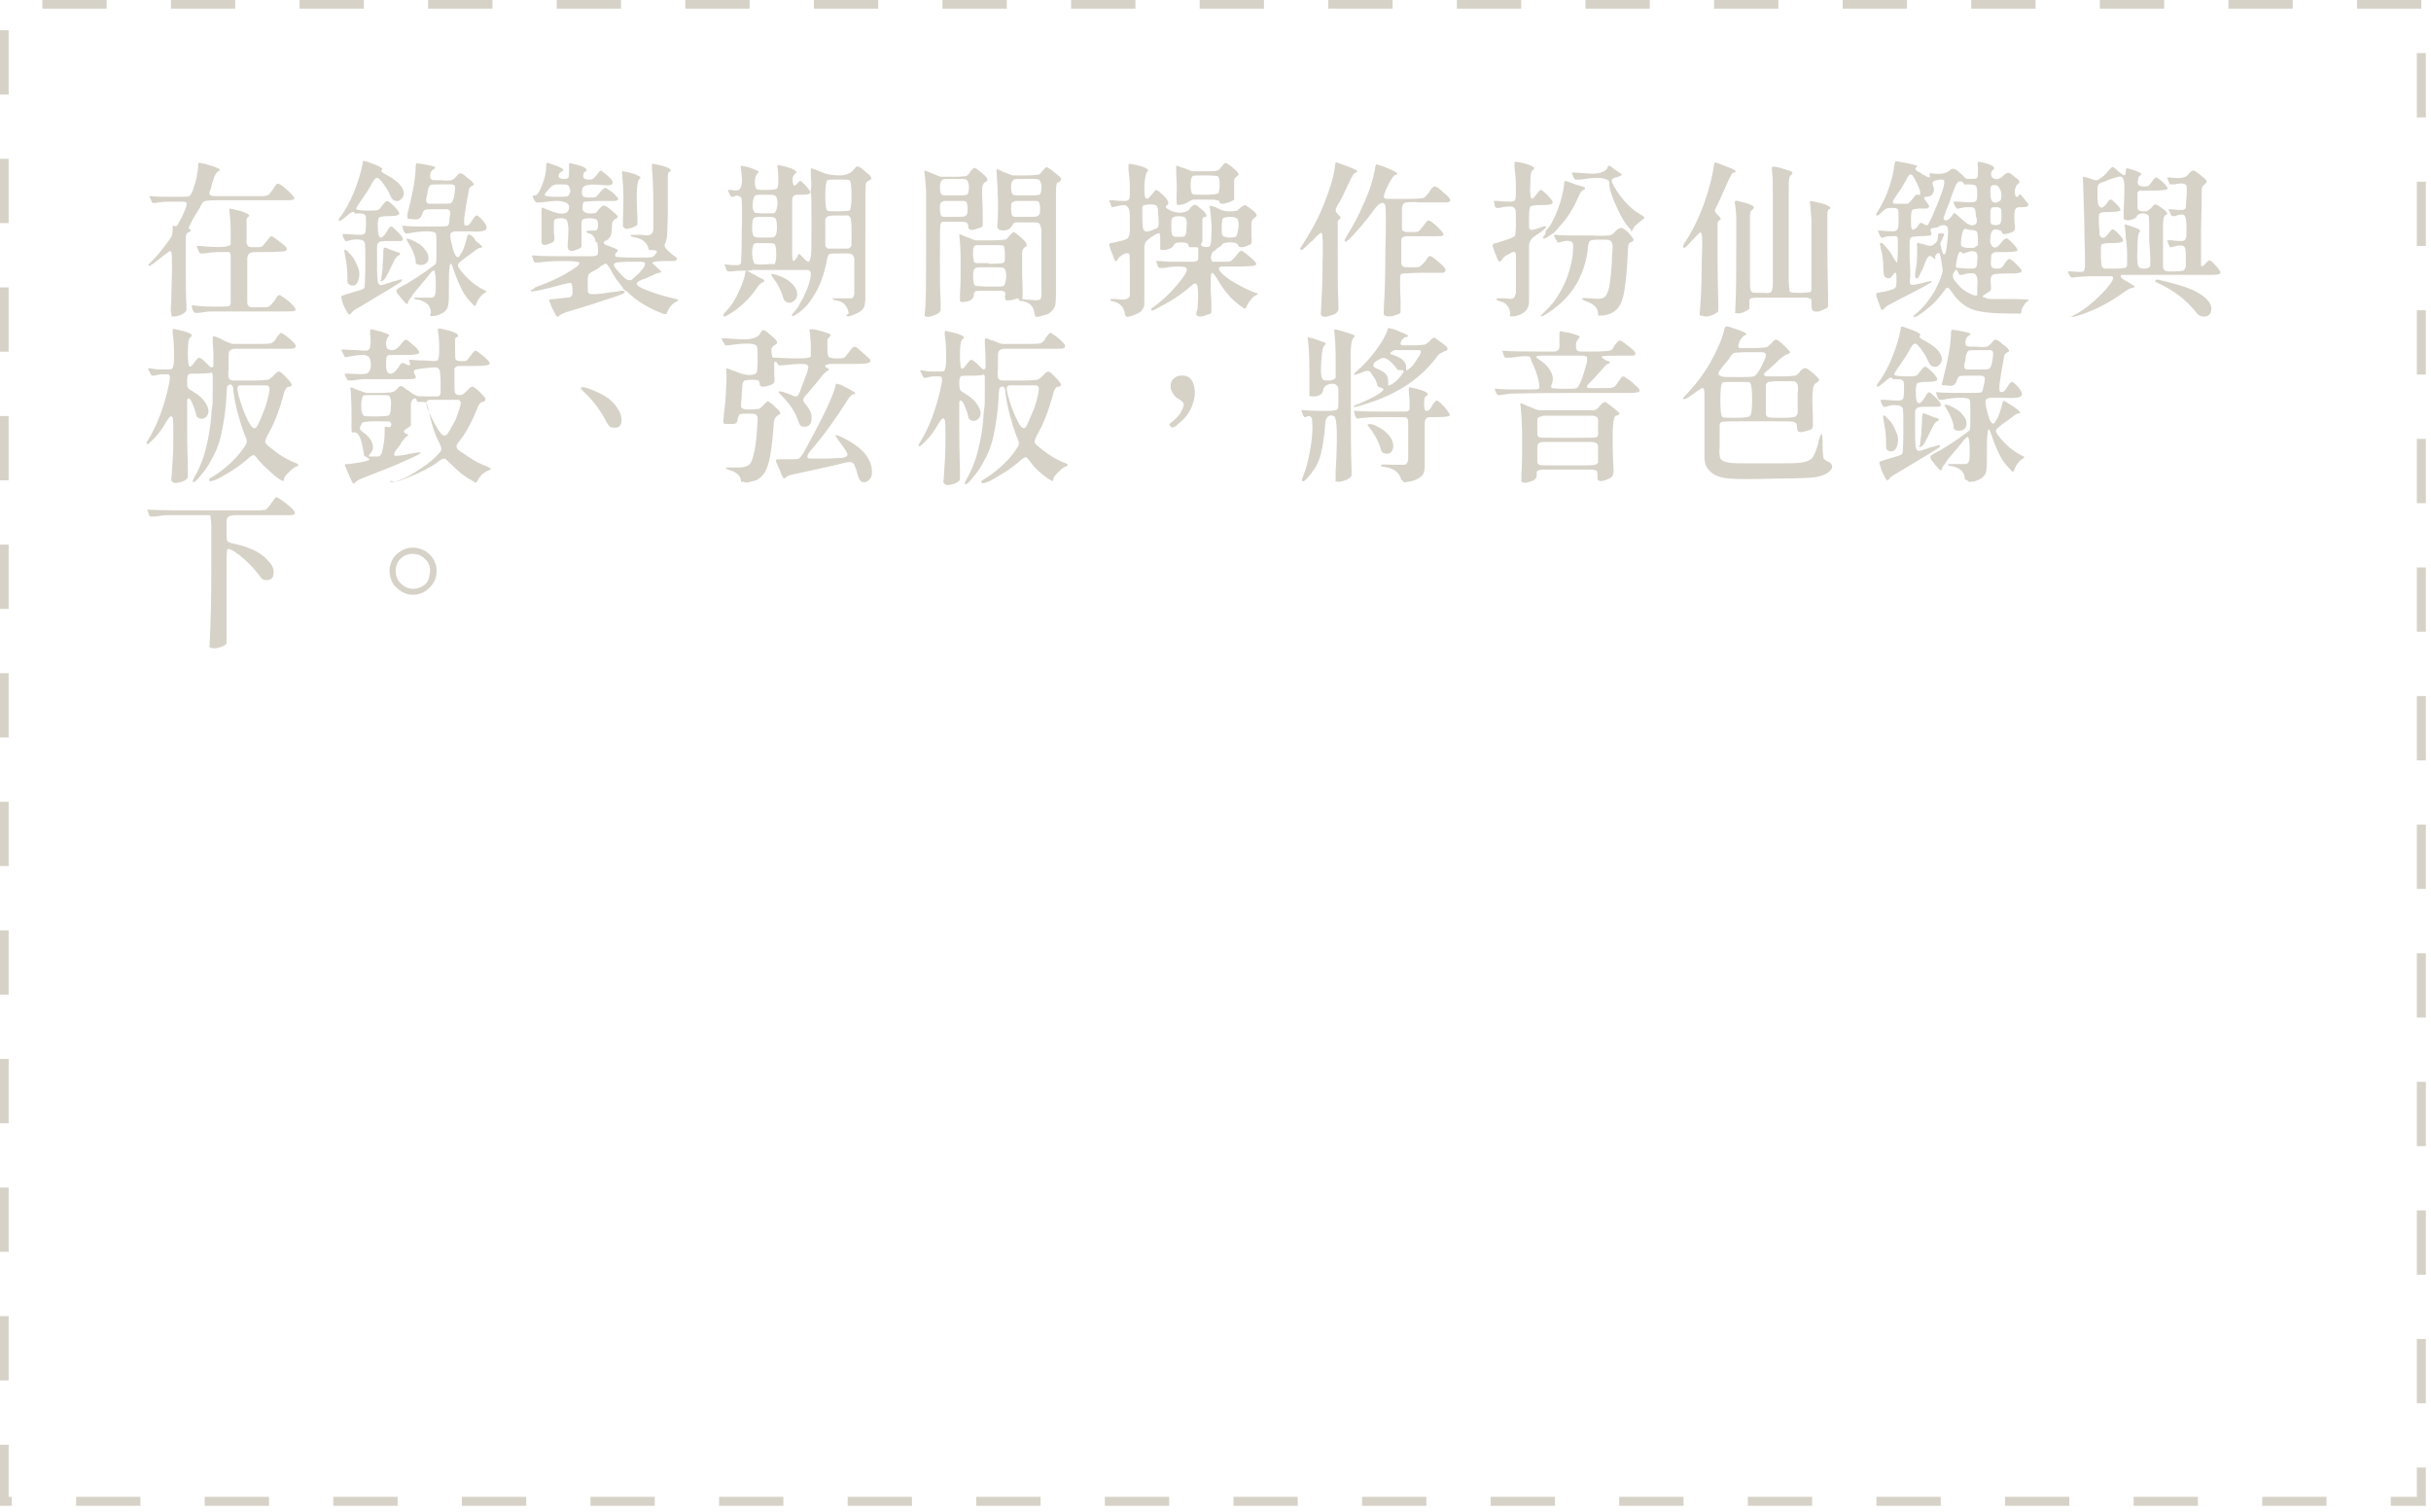 <?xml version="1.0" encoding="utf-8"?>
<!-- Generator: Adobe Illustrator 24.2.3, SVG Export Plug-In . SVG Version: 6.00 Build 0)  -->
<svg version="1.1" id="Layer_1" xmlns="http://www.w3.org/2000/svg" xmlns:xlink="http://www.w3.org/1999/xlink" x="0px" y="0px"
	 viewBox="0 0 352 219" style="enable-background:new 0 0 352 219;" xml:space="preserve">
<style type="text/css">
	.st0{clip-path:url(#SVGID_2_);}
	.st1{fill:none;stroke:#D6D2C7;stroke-width:1.3;stroke-miterlimit:10;stroke-dasharray:9.31,9.31;}
	.st2{fill:#D6D2C7;}
</style>
<g>
	<defs>
		<rect id="SVGID_1_" width="351.3" height="218.1"/>
	</defs>
	<clipPath id="SVGID_2_">
		<use xlink:href="#SVGID_1_"  style="overflow:visible;"/>
	</clipPath>
	<g class="st0">
		<path class="st1" d="M350.6,0.6H0.6v216.8h350V0.6z"/>
	</g>
</g>
<path class="st2" d="M24.9,45.8c0.3,0.1,0.6,0,1-0.1c0.4-0.1,0.7-0.3,0.9-0.5c0.1-0.1,0.2-0.2,0.2-0.3c0-0.1,0-0.3,0-0.6
	c-0.1-1.6-0.1-3.7-0.1-6.1c0-1.6,0-2.6,0-3.1c0-0.6,0-1,0.1-1.2c0-0.1,0.2-0.2,0.3-0.3c0.2,0,0.3-0.1,0.3-0.2s0-0.2-0.1-0.2
	c-0.2,0-0.2-0.2-0.1-0.4c0.1-0.2,0.3-0.6,0.6-1.2c0.3-0.5,0.6-1,0.8-1.3c0.2-0.3,0.3-0.6,0.5-0.9c0,0,0-0.1,0.1-0.1
	c0.1-0.1,0.2-0.2,0.3-0.2c0.2,0,0.6-0.1,1.3-0.1c0.5,0,1.6,0,3.4,0c0.7,0,1.3,0,1.7,0c3.2,0,5,0,5.6,0c0.5,0,0.9-0.1,0.9-0.2
	c0.1-0.2-0.4-0.8-1.5-1.7c0,0-0.1-0.1-0.1-0.1c-0.4-0.3-0.6-0.4-0.8-0.4c-0.1,0-0.3,0.2-0.6,0.7c0,0.1-0.1,0.1-0.1,0.1
	c0,0.1-0.1,0.2-0.2,0.3c-0.2,0.3-0.3,0.4-0.4,0.5c-0.2,0.1-0.5,0.2-0.9,0.2c-0.3,0-1,0-2.1,0c-0.5,0-1,0-1.3,0c-0.3,0-0.6,0-1.1,0
	c-1.3,0-2.1,0-2.4,0c-0.4,0-0.7-0.1-0.8-0.3c0-0.1,0-0.3,0.2-0.7c0.1-0.2,0.1-0.3,0.1-0.4c0-0.1,0.1-0.4,0.2-0.7
	c0.1-0.3,0.2-0.5,0.2-0.6c0.2-0.5,0.4-0.8,0.6-0.9c0.3-0.1,0.3-0.3,0-0.4c-0.3-0.2-1-0.4-2-0.7c0,0-0.1,0-0.2,0
	c-0.4-0.1-0.6-0.2-0.6-0.1c-0.1,0-0.1,0.1-0.1,0.4c0,0,0,0.1,0,0.1c-0.1,1.1-0.3,2.1-0.6,2.9c-0.2,0.8-0.5,1.3-0.7,1.4
	c-0.1,0.1-0.9,0.1-2.2,0.1s-2.4,0-3.3-0.1c-0.2,0-0.3,0-0.3,0c0,0,0.1,0.2,0.3,0.6c0,0,0,0.1,0,0.1c0.1,0.2,0.2,0.3,0.3,0.3
	c0.1,0,0.4,0,0.8-0.1c0.1,0,0.2,0,0.2,0c0.4-0.1,1-0.1,1.9-0.1c0.9,0,1.4,0,1.6,0c0.3,0.1,0.4,0.2,0.3,0.5c0,0.3-0.3,0.9-0.7,1.8
	c-0.3,0.5-0.5,0.9-0.6,1.1c-0.2,0.2-0.3,0.2-0.5,0.1c-0.1,0-0.2,0-0.2,0c0,0,0,0.2,0,0.6c0,0.4-0.1,0.7-0.1,0.8
	c-0.1,0.3-0.5,0.8-1.1,1.6s-1.1,1.4-1.7,2c-0.3,0.3-0.5,0.5-0.6,0.6c0,0.1,0,0.1,0.1,0.2c0.1,0,0.3-0.1,0.7-0.4
	c0.4-0.3,0.9-0.7,1.4-1.1c0.4-0.3,0.7-0.5,0.8-0.6c0.1-0.1,0.3,0,0.3,0.1c0.1,0.1,0.1,1,0.1,2.5c0,1.6-0.1,3.1-0.1,4.6
	c-0.1,1-0.1,1.6,0,1.8S24.7,45.8,24.9,45.8z M28.2,45.3c0,0,0.2,0,0.6,0c0.7-0.1,1.3-0.2,1.9-0.2c0.6,0,2.5,0,5.7,0
	c0.3,0,0.7,0,1.3,0c1.9,0,3,0,3.6,0c0.7,0,1.1,0,1.3-0.1c0.1,0,0.2-0.1,0.2-0.2v0c0-0.1-0.2-0.4-0.6-0.8c-0.4-0.4-0.9-0.8-1.4-1.1
	c-0.2-0.2-0.4-0.2-0.5-0.1c-0.1,0-0.3,0.3-0.6,0.8c0,0,0,0.1-0.1,0.1c-0.3,0.4-0.5,0.6-0.7,0.7c-0.2,0.1-0.6,0.1-1.2,0.1
	c-0.1,0-0.1,0-0.2,0c-0.1,0-0.3,0-0.5,0c-0.5,0-0.8,0-0.9-0.1c-0.2-0.1-0.3-0.3-0.3-0.7c0-0.3,0-1,0-2c0-0.5,0-0.9,0-1.2
	c0-0.3,0-0.8,0-1.3c0-1,0-1.6,0-1.9c0.1-0.4,0.2-0.6,0.5-0.7c0.2-0.1,0.7-0.1,1.4-0.1c0.4,0,0.8,0,1,0c1.2,0,2-0.1,2.4-0.1
	c0.4-0.1,0.5-0.2,0.4-0.5c-0.1-0.2-0.6-0.6-1.4-1.2c-0.4-0.3-0.7-0.5-0.8-0.5c-0.1,0-0.3,0.2-0.6,0.6c-0.4,0.5-0.6,0.8-0.8,0.9
	c-0.2,0.1-0.5,0.1-1,0.1c0,0-0.1,0-0.1,0c-0.4,0-0.7,0-0.8-0.1c-0.1-0.1-0.2-0.2-0.3-0.5c0-0.2,0-0.7,0-1.4c0-0.1,0-0.2,0-0.3
	c0-0.9,0-1.4,0-1.6c0-0.2,0.1-0.4,0.2-0.5c0.3-0.1,0.2-0.3,0-0.4c-0.3-0.2-0.8-0.4-1.7-0.6c-0.5-0.1-0.8-0.2-0.9-0.2
	c-0.1,0-0.1,0.1-0.1,0.3c0.1,0.7,0.2,1.7,0.2,2.9c0,1.2,0,1.9,0,2c-0.2,0.4-1.7,0.5-4.6,0.2c-0.2,0-0.3,0-0.3,0c0,0,0,0.2,0.2,0.6
	c0.1,0.3,0.2,0.4,0.3,0.5c0.1,0,0.2,0,0.5,0c0.7-0.1,1.4-0.2,2.2-0.2c0.8,0,1.3,0,1.5,0l0,0c0.1,0.1,0.2,0.3,0.2,0.5
	c0,0.3,0,1.1,0,2.7c0,0.3,0,0.5,0,0.7c0,0.2,0,0.4,0,0.7c0,1.5,0,2.4,0,2.7c0,0.3-0.1,0.4-0.2,0.5l0,0c-0.1,0.1-0.9,0.1-2.3,0.1
	c-1.4,0-2.4-0.1-3-0.2c-0.1,0-0.2,0.1-0.1,0.3C27.8,44.8,28,45.1,28.2,45.3z M62.3,45.7c0.1,0.1,0.4,0.1,0.9,0
	c0.6-0.2,1-0.4,1.2-0.6c0.3-0.3,0.5-0.6,0.5-1c0.1-0.4,0.1-1.3,0.1-2.8c0-1.2,0-2.1,0.1-2.5c0-0.5,0.1-0.7,0.2-0.6
	c0.1,0,0.2,0.4,0.4,0.9c0.4,1.2,0.8,2.1,1.2,2.9c0.4,0.8,1,1.5,1.6,2.1c0.2,0.2,0.3,0.3,0.3,0.2c0,0,0.1-0.1,0.2-0.4
	c0.3-0.7,0.7-1.2,1.2-1.5c0.2-0.1,0.3-0.2,0.2-0.2c0-0.1-0.1-0.1-0.3-0.2c-1.2-0.6-2.3-1.5-3.2-2.6c-0.4-0.5-0.6-0.8-0.6-1
	s0.2-0.4,0.6-0.7c0,0,0.1-0.1,0.1-0.1c0.4-0.3,0.8-0.6,1-0.7c0,0,0,0,0.1-0.1c0.8-0.6,1.2-0.9,1.3-0.9c0.3,0,0.5-0.1,0.4-0.2
	c-0.1-0.2-0.4-0.4-0.9-0.8C68.6,34.3,68.2,34,68,34c-0.2-0.1-0.3,0-0.3,0.1c-0.1,0.3-0.2,0.8-0.4,1.4c-0.2,0.6-0.4,1.1-0.6,1.3
	c-0.4,0.9-0.9,0.4-1.3-1.5c-0.2-0.7-0.2-1.1-0.2-1.3c0-0.3,0.3-0.4,0.6-0.5c0.3,0,1,0,2,0c1.5,0.1,2.4,0,2.6-0.3
	c0.2-0.2,0-0.8-0.8-1.6c-0.3-0.3-0.5-0.4-0.6-0.4c-0.1,0-0.3,0.2-0.5,0.5c-0.3,0.5-0.5,0.8-0.7,0.9c-0.2,0.1-0.4,0.1-0.5,0
	c-0.1-0.1-0.1-0.3-0.1-0.6c0-0.4,0.1-1.1,0.3-2.3c0.2-1.3,0.4-2.1,0.4-2.3c0.1-0.2,0.2-0.4,0.5-0.5c0.2-0.1,0.3-0.2,0.1-0.4
	c-0.1-0.2-0.4-0.5-0.9-0.8c-0.4-0.4-0.7-0.6-0.9-0.6c-0.1,0-0.3,0-0.4,0.2c-0.4,0.5-0.7,0.7-0.9,0.8c-0.2,0-0.7,0.1-1.5,0
	c-0.8,0-1.3,0-1.4-0.1c-0.2-0.1-0.3-0.4-0.2-0.7c0-0.4,0.2-0.6,0.5-0.8c0.3-0.2,0.3-0.3,0-0.4c-0.3-0.1-0.9-0.2-1.9-0.4
	c-0.4,0-0.6-0.1-0.6,0c0,0-0.1,0.1-0.1,0.3c0,1.6-0.4,3.9-1.2,7C59,31.3,59,31.5,59,31.6c0,0.1,0.2,0.1,0.5,0.1h0
	c0.5,0.1,0.9,0.1,1.1,0c0.2-0.1,0.4-0.3,0.5-0.6c0.1-0.4,0.3-0.7,0.4-0.7c0.2-0.1,0.7-0.1,1.6-0.1c0.1,0,0.1,0,0.1,0
	c0,0,0.1,0,0.1,0c0.7,0,1.2,0,1.4,0c0.3,0,0.4,0.2,0.5,0.3c0,0.1,0,0.4-0.1,0.9v0C65.1,32,65,32.3,65,32.4c0,0.1-0.1,0.2-0.2,0.3
	c-0.1,0.1-1,0.1-2.6,0.1s-2.8,0-3.7-0.1c-0.2,0-0.3,0-0.3,0c0,0,0.1,0.2,0.2,0.6c0.1,0.3,0.2,0.4,0.3,0.5c0.1,0,0.2,0,0.4,0h0
	c1-0.2,1.9-0.3,2.7-0.3c0.8,0,1.2,0.1,1.3,0.3c0.1,0.2,0.1,0.9,0.1,2.2c0,1.3,0,2-0.1,2.2c-0.1,0.1-0.6,0.5-1.6,1.2
	c-1,0.7-2,1.3-2.8,1.8c-0.1,0-0.2,0.1-0.4,0.2c-0.6,0.3-0.9,0.5-0.9,0.7c0,0.1,0.1,0.4,0.4,0.7c0.1,0.1,0.2,0.2,0.2,0.3
	c0,0,0.1,0.1,0.1,0.1c0.4,0.5,0.7,0.8,0.8,0.8c0.1,0,0.2,0,0.2-0.3l0,0c0.1-0.2,0.2-0.4,0.3-0.5c0.2-0.2,0.3-0.4,0.4-0.6
	c0.1-0.1,0.4-0.5,1-1.2c0.6-0.7,1.1-1.3,1.4-1.7c0.4-0.5,0.6-0.6,0.7-0.5c0.1,0.2,0.2,0.8,0.2,1.9c0,0,0,0.1,0,0.2
	c0,0.7,0,1.2-0.1,1.3c0,0.3-0.2,0.4-0.4,0.5c-0.2,0-0.6,0-1.2,0c-0.1,0-0.1,0-0.2,0c-0.6,0-1,0-1.1,0c-0.1,0-0.2,0-0.1,0.1
	c0,0.1,0.2,0.2,0.6,0.2c1.2,0.3,1.8,0.9,1.8,1.9C62.2,45.6,62.3,45.7,62.3,45.7z M50.4,45.4c0.1,0.2,0.3,0.2,0.5-0.1
	c0.1-0.2,0.5-0.5,1.1-0.8c4-2.4,6-3.6,6.2-3.8c0,0,0-0.1,0-0.2c0-0.1-0.4,0-1,0.2c-0.2,0-0.4,0.1-0.7,0.2c-0.7,0.2-1.1,0.4-1.3,0.4
	c-0.3,0-0.4-0.2-0.5-0.5c0-0.2-0.1-0.8-0.1-1.7c0-0.4,0-0.7,0-0.9c0-0.3,0-0.6,0-1c0-0.8,0-1.4,0-1.6c0-0.3,0.2-0.5,0.4-0.6
	c0.1,0,0.4-0.1,0.9-0.1c0.2,0,0.4,0,0.6,0c0.8,0,1.3,0,1.5,0c0.2,0,0.3-0.1,0.3-0.2c0.1-0.2-0.2-0.7-1-1.4c-0.4-0.4-0.6-0.5-0.7-0.5
	c-0.1,0-0.3,0.2-0.5,0.6c-0.9,1.5-1.4,1.3-1.4-0.6c0,0,0-0.1,0-0.2c0-0.6,0.1-1,0.2-1.1c0.1-0.1,0.5-0.2,1.2-0.2c0.1,0,0.1,0,0.2,0
	c0.9,0,1.4-0.1,1.5-0.3c0.1-0.1-0.1-0.5-0.7-1.1c-0.5-0.5-0.9-0.8-1-0.8c-0.2,0-0.4,0.2-0.7,0.6c-0.3,0.4-0.5,0.7-0.7,0.7
	c-0.2,0.1-0.7,0.1-1.5,0.1c-0.9,0-1.5-0.1-1.6-0.2c-0.1-0.1,0.1-0.4,0.5-1c0.7-1,1.4-2,1.9-3c0.3-0.5,0.6-0.7,0.9-0.4
	c0.2,0.2,0.5,0.5,0.8,1c0.4,0.5,0.6,1,0.8,1.4c0.2,0.5,0.5,0.8,0.9,0.8c0.3,0.1,0.6-0.1,0.9-0.5c0.3-0.5,0.2-1-0.2-1.6
	c-0.4-0.6-1.1-1.1-2-1.6c-0.8-0.4-1-0.6-0.8-0.8c0.3-0.2-0.4-0.6-2.2-1.2c-0.3-0.1-0.4-0.1-0.5-0.1c0,0-0.1,0.1-0.1,0.4
	c-0.2,1.2-0.6,2.5-1.2,4c-0.6,1.5-1.3,2.8-2.1,3.8c-0.2,0.3-0.2,0.5,0,0.5c0.1,0,0.5-0.3,1.1-0.8c0.3-0.3,0.5-0.4,0.7-0.5
	c0.2-0.1,0.3,0,0.3,0.1c0,0.1,0,0.1,0.1,0.1c0.1,0,0.3,0,0.6,0c0.5,0,0.8,0.1,0.9,0.3c0.1,0.1,0.1,0.6,0.1,1.4
	c0,0.5-0.1,0.9-0.1,1.1c-0.1,0.2-0.4,0.3-0.7,0.3c-0.3,0-0.9,0-1.9-0.1c0,0,0,0-0.1,0c-0.3,0-0.5,0-0.6,0c0,0,0,0.2,0.1,0.4
	c0,0,0,0.1,0,0.1c0.2,0.3,0.3,0.5,0.3,0.5c0.1,0,0.2,0,0.3,0c0.7-0.2,1.2-0.3,1.7-0.2c0.5,0,0.7,0.2,0.8,0.4
	c0.1,0.2,0.1,1.3,0.1,3.3c0,2-0.1,3.1-0.1,3.2c-0.1,0.2-0.3,0.3-0.6,0.4c-0.3,0.1-1,0.3-2,0.6c-0.6,0.2-0.8,0.3-0.8,0.3
	S49.5,44.1,50.4,45.4z M50.7,41.3c0.3,0.1,0.6,0.1,0.8-0.1c0.3-0.2,0.4-0.6,0.5-1.1c0.1-0.5,0-1.1-0.3-1.7c-0.3-0.7-0.6-1.3-1.2-1.8
	c-0.3-0.4-0.5-0.5-0.6-0.4c-0.1,0.1,0,0.4,0.1,1c0.2,1,0.3,1.9,0.3,2.9c0,0.5,0,0.9,0.1,1C50.5,41.1,50.6,41.2,50.7,41.3z
	 M55.1,40.7c0.1,0.1,0.3,0,0.6-0.3c0.3-0.4,0.7-1.3,1.4-2.7c0.2-0.4,0.4-0.6,0.6-0.7c0.4-0.2,0.3-0.4-0.2-0.5
	c-0.1,0-0.5-0.2-1.1-0.4c-0.1,0-0.1,0-0.2-0.1c-0.3-0.1-0.5-0.2-0.6-0.1c0,0-0.1,0.3-0.1,0.6c0,0.1,0,0.2,0,0.3
	c0,0.6-0.1,1.3-0.1,2.1c-0.1,0.8-0.2,1.3-0.2,1.6C55,40.6,55.1,40.7,55.1,40.7z M60.5,38.3c0.3,0.1,0.6,0.1,0.9,0
	c0.3-0.1,0.5-0.3,0.6-0.6c0.1-0.5,0-1.1-0.5-1.6c-0.4-0.6-1.1-1-2-1.4c-0.4-0.1-0.6-0.2-0.6-0.1c-0.1,0,0,0.2,0.2,0.5
	c0.6,1,1,1.9,1.1,2.7C60.1,38,60.2,38.2,60.5,38.3z M63.4,29.5c-0.7,0-1.1,0-1.3,0c-0.2,0-0.4-0.2-0.4-0.4c0-0.1,0-0.5,0.2-1
	c0,0,0-0.1,0-0.1c0,0,0-0.1,0-0.2c0.1-0.6,0.3-0.9,0.4-1c0.2-0.1,0.6-0.1,1.4-0.1c0.1,0,0.2,0,0.3,0c0,0,0.1,0,0.2,0
	c0.7,0,1.1,0,1.3,0c0.2,0,0.4,0.2,0.4,0.4c0,0.1,0,0.5-0.1,1c0,0,0,0.1,0,0.1c-0.1,0.7-0.3,1.1-0.5,1.2c-0.1,0.1-0.7,0.1-1.7,0.1
	C63.5,29.5,63.5,29.5,63.4,29.5z M80.6,45.8c0.1,0.1,0.2,0.1,0.4-0.1c0.2-0.2,0.7-0.4,1.3-0.6c1.4-0.4,3.1-0.9,5.1-1.6
	c2-0.6,3-1,3-1.1c0.1-0.1,0-0.2-0.1-0.3l-0.3,0c-0.2,0-0.4,0.1-0.6,0.1c-0.2,0-0.4,0.1-0.8,0.1c-1.3,0.2-2.1,0.3-2.5,0.3
	c-0.5,0-0.8,0-0.9-0.2c-0.1-0.1-0.1-0.4-0.1-1c0-0.1,0-0.2,0-0.3c0-0.7,0-1.1,0.1-1.3c0.1-0.2,0.4-0.4,0.8-0.6
	c0.4-0.2,0.8-0.4,0.9-0.6c0.5-0.3,0.8-0.5,0.9-0.4s0.3,0.3,0.6,0.8c0.3,0.6,0.7,1.3,1.2,1.9c0.3,0.4,0.5,0.6,0.6,0.8
	c0.1,0.2,0.2,0.3,0.4,0.4c0.2,0.1,0.4,0.3,0.6,0.5c1.2,1.1,2.7,2,4.5,2.7l0,0c0.4,0.2,0.7,0.2,0.7,0.2s0.2-0.1,0.2-0.3
	c0.3-0.7,0.7-1.2,1.3-1.5c0.4-0.2,0.4-0.3,0-0.4c-1.8-0.4-3.4-0.9-4.8-1.5c-0.6-0.3-0.9-0.5-0.9-0.7c0-0.2,0.2-0.4,0.8-0.6
	c0,0,0.1-0.1,0.3-0.1c0.5-0.2,0.8-0.4,1.1-0.5c0.6-0.3,1-0.4,1-0.4c0.3,0,0.4-0.1,0.3-0.2c0-0.1-0.3-0.3-0.6-0.6
	c-0.5-0.4-0.7-0.6-0.6-0.7c0.1-0.1,0.7-0.2,1.7-0.2c0.8,0,1.2,0,1.4,0c0.2,0,0.3-0.1,0.4-0.2c0-0.1,0-0.1,0-0.2
	c0-0.1-0.2-0.2-0.6-0.5c-0.6-0.5-1-0.9-1.1-1.1c-0.1-0.2-0.1-0.4,0.1-0.7c0,0,0,0,0-0.1c0.1-0.3,0.2-0.6,0.2-1
	c0-0.4,0.1-1.8,0.1-4.2c0-2.4,0-3.8,0-4.2c0-0.4,0.1-0.7,0.2-0.7l0,0c0.3-0.1,0.3-0.3,0-0.5c-0.3-0.2-0.9-0.4-1.9-0.6
	c0,0-0.1,0-0.1,0c-0.3-0.1-0.5-0.1-0.5,0c0,0,0,0.2,0,0.5c0,0.1,0,0.1,0,0.1c0.1,1.1,0.2,2.8,0.2,5.4c0,0.3,0,0.7,0,1.2
	c0,1.2,0,1.9,0,2.2c0,0.4-0.2,0.7-0.5,0.8c-0.2,0.1-0.6,0.1-1.3,0c-0.3,0-0.6,0-0.7,0c-0.5,0-0.8,0-0.8,0.1c0,0.1,0.2,0.2,0.7,0.3
	c0.6,0.1,1,0.3,1.3,0.6c0.3,0.2,0.5,0.6,0.6,1c0,0.1,0.1,0.2,0.1,0.2c0,0,0.2,0,0.4,0c0.4,0,0.7,0.1,0.7,0.2c0,0.1,0,0.2-0.2,0.4
	c-0.1,0.2-0.3,0.3-0.4,0.4c-0.2,0.1-1.1,0.1-2.7,0.1c-1.6,0-2.5-0.1-2.6-0.1c-0.2-0.2-0.2-0.4,0.1-0.7c0.2-0.2,0.2-0.3,0-0.4
	c-0.1-0.1-0.5-0.2-1.2-0.5c-0.4-0.1-0.7-0.3-0.7-0.4c0-0.1,0.1-0.3,0.4-0.4c0.3-0.1,0.4-0.3,0.6-0.6c0.1-0.3,0.2-0.7,0.2-1.2
	c0-0.4,0-0.7,0.1-0.9c0.1-0.1,0.2-0.3,0.4-0.4c0.3-0.1,0.4-0.3,0.3-0.4c0-0.1-0.3-0.4-0.7-0.7c-0.5-0.5-0.9-0.7-1.1-0.8
	c-0.2-0.1-0.4,0-0.6,0.2c-0.4,0.4-0.6,0.7-0.7,0.8c-0.1,0.1-0.4,0.1-0.8,0.1c-0.5,0-0.8-0.1-1-0.3c-0.2-0.2-0.2-0.5-0.1-1
	c0,0,0,0,0-0.1c0-0.2,0.2-0.3,0.3-0.3c0.2,0,0.8-0.1,1.9-0.1c0.1,0,0.3,0,0.3,0c1.2,0,1.9,0,2.1,0c0.2,0,0.4-0.1,0.5-0.2
	c0.1-0.1,0-0.3-0.3-0.5c-0.2-0.3-0.5-0.6-0.9-0.8c-0.4-0.3-0.6-0.4-0.7-0.4c-0.1,0-0.3,0.2-0.6,0.5c-0.3,0.4-0.6,0.7-0.7,0.8
	c-0.1,0.1-0.5,0.1-1,0.1c-0.5,0-0.8-0.1-0.9-0.2c-0.1-0.1-0.2-0.4-0.1-0.9c0-0.4,0.3-0.6,0.7-0.7c0.5-0.1,1.2-0.1,2.3,0
	c0.9,0.1,1.4,0,1.4-0.3c0.1-0.3-0.3-0.7-1-1.3c-0.4-0.3-0.6-0.5-0.7-0.5c-0.1,0-0.3,0.2-0.5,0.5c-0.3,0.4-0.5,0.6-0.7,0.7
	c-0.1,0.1-0.3,0.1-0.6,0.1c-0.4,0-0.6-0.1-0.7-0.3c-0.1-0.1-0.1-0.3,0-0.5c0-0.2,0.1-0.3,0.3-0.4c0.2-0.1,0.2-0.3-0.1-0.5
	c-0.3-0.2-0.9-0.4-1.8-0.6c0,0,0,0-0.1,0c-0.2-0.1-0.4-0.1-0.4,0c0,0,0,0.3,0,0.7c0,0,0,0.1,0,0.1c0,0.6,0,1-0.1,1.2
	c-0.1,0.2-0.3,0.2-0.7,0.2c-0.4,0-0.7-0.1-0.7-0.4c0-0.3,0.1-0.5,0.5-0.7c0.2-0.1,0.2-0.3,0-0.4c-0.3-0.2-0.8-0.4-1.7-0.7
	c-0.3-0.1-0.5-0.2-0.5-0.1c0,0-0.1,0.1-0.1,0.3c0,0.9-0.2,1.9-0.6,2.9c-0.4,1-0.7,1.5-1.1,1.5c-0.2,0-0.2,0-0.3,0.1
	c0,0,0.1,0.2,0.2,0.5c0,0,0,0.1,0.1,0.1c0.1,0.2,0.2,0.3,0.2,0.3c0.1,0,0.3,0,0.6,0c0.1,0,0.2,0,0.3,0c1.4-0.2,2.4-0.3,3-0.1
	c0.6,0.1,0.9,0.4,0.9,0.8c0,0.5-0.3,0.9-0.8,0.9c-0.5,0.1-1.3-0.1-2.2-0.5c-0.1,0-0.2-0.1-0.3-0.1c-0.4-0.2-0.6-0.3-0.6-0.2
	c-0.1,0-0.1,0.2-0.1,0.4c0,0.1,0,0.1,0,0.2c0,0.4,0,1.1,0,2.1c0,1,0,1.7,0,1.9c0,0.4,0,0.6,0.2,0.7c0.2,0.1,0.5,0.1,0.9-0.1l0,0
	c0.4-0.1,0.7-0.3,0.7-0.4c0.1-0.1,0.1-0.6,0-1.3c0,0,0-0.1,0-0.1c0-0.7,0-1.2,0-1.3c0-0.3,0.1-0.4,0.2-0.5c0.1,0,0.4-0.1,0.8-0.1
	s0.7,0.1,0.8,0.2c0.2,0.2,0.2,0.5,0.3,1.1c0,0.5,0,1.3-0.1,2.5c-0.1,1,0.5,1.2,1.6,0.6c0,0,0.1,0,0.1,0c0.2-0.1,0.3-0.2,0.3-0.4
	c0-0.1,0-0.6,0-1.3c0-0.1,0-0.2,0-0.3c0,0,0-0.1,0-0.1c0-0.8,0-1.3,0-1.6c0-0.3,0.1-0.5,0.3-0.6c0.1,0,0.4-0.1,0.8-0.1h0.1
	c0.5,0,0.8,0.1,1,0.2c0.1,0.1,0.2,0.4,0.2,0.8c0,0.4-0.1,0.6-0.2,0.7c-0.1,0.1-0.4,0.1-0.8,0.1c-0.4,0-0.6,0-0.7,0.1
	c-0.1,0.1,0.1,0.2,0.4,0.3c0.3,0.1,0.5,0.2,0.6,0.4c0.2,0.2,0.3,0.4,0.3,0.6c0,0.2,0.1,0.3,0.2,0.3c0.1,0,0.1,0,0.1,0.1
	c0,0.1,0,0.3,0.1,0.8v0c0,0.1,0,0.1,0,0.2c0,0.4,0,0.6-0.1,0.7c-0.1,0.1-0.4,0.2-0.8,0.2c-0.3,0-1.1,0-2.2,0c-0.4,0-0.6,0-0.8,0
	c-2.6,0-4.3,0-5.3-0.1c-0.2,0-0.3,0-0.4,0c0,0,0.1,0.2,0.2,0.6l0,0c0.1,0.3,0.2,0.4,0.3,0.4c0.1,0,0.3,0,0.5,0c0.1,0,0.1,0,0.1,0
	c1.2-0.2,2.5-0.2,3.8-0.2c1.3,0,2,0.1,2,0.3c0,0.3-0.7,0.8-2.1,1.6c-1.4,0.8-2.9,1.4-4.3,1.9C77.2,41.9,77,42,76.9,42
	c-0.1,0.1-0.1,0.1,0,0.2c0,0,0.5,0,1.3-0.2c1-0.2,2.1-0.5,3.2-0.8c0.8-0.2,1.2-0.3,1.3-0.2c0.1,0.1,0.2,0.4,0.2,1
	c0,0.4,0,0.7-0.1,0.8c-0.1,0.2-0.3,0.3-0.7,0.3c-0.3,0-0.9,0.1-1.8,0.2c-0.6,0-0.8,0.1-0.8,0.1c0,0,0.1,0.4,0.4,1.1
	C80.3,45.3,80.5,45.7,80.6,45.8z M91.5,40.5c-0.2,0.1-0.4,0.1-0.7,0c-0.2-0.1-0.6-0.4-1-0.9c-0.5-0.5-0.8-0.9-0.9-1.1
	c-0.1-0.2,0-0.4,0.4-0.5c0.3,0,0.9-0.1,1.8-0.1c0.8,0,1.4,0,1.7,0c0.3,0,0.5,0.1,0.6,0.2c0,0.1,0,0.3-0.1,0.5
	c-0.1,0.2-0.4,0.5-0.8,1C91.9,40.1,91.6,40.4,91.5,40.5z M90.4,33c0.1,0.1,0.3,0.2,0.6,0.1s0.6-0.1,0.9-0.3c0.2-0.1,0.4-0.2,0.4-0.3
	s0-0.4,0-0.9c-0.2-3.6-0.1-5.4,0.3-5.7c0.2-0.1,0.2-0.3-0.1-0.4c-0.3-0.2-0.8-0.4-1.7-0.6c0,0-0.1,0-0.1,0c-0.4-0.1-0.6-0.1-0.6-0.1
	c0,0-0.1,0.2,0,0.5v0.1c0.2,1.8,0.2,3.9,0.1,6.4c0,0.5,0,0.9,0,1C90.2,32.8,90.3,32.9,90.4,33z M82.2,28.4c-0.2,0.1-0.7,0.1-1.7,0.1
	c-1,0-1.5-0.1-1.6-0.2c-0.1-0.1,0-0.3,0.4-0.7c0.3-0.4,0.6-0.7,0.9-0.8c0.1-0.1,0.5-0.1,1-0.1c0.5,0,0.9,0,1,0.1
	c0.2,0.1,0.3,0.4,0.4,0.9C82.5,28,82.4,28.3,82.2,28.4z M122.5,45.7c0.2,0.2,0.6,0.1,1.3-0.2c0.7-0.3,1.1-0.6,1.3-1l0,0
	c0.1-0.2,0.2-0.7,0.2-1.5c0-0.8,0-3.4,0-7.8c0-0.1,0-0.3,0-0.5c0-5.4,0-8.1,0.1-8.2c0.1-0.2,0.3-0.3,0.5-0.4
	c0.3-0.1,0.3-0.3,0.2-0.5s-0.5-0.5-1.1-1c-0.4-0.4-0.7-0.5-0.9-0.5c-0.1,0-0.3,0.2-0.6,0.6c-0.4,0.4-1,0.7-1.9,0.7
	c-0.9,0-1.8-0.1-2.7-0.5c-1-0.4-1.4-0.6-1.5-0.5c0,0,0,0.3,0,0.9c0.1,1.1,0.1,1.8,0,2.2c0,0.2,0,0.3,0,0.5c0.1,0.3,0.1,1.7,0.1,4.3
	c0,2.6,0,4.2-0.1,4.9c-0.1,0.4-0.2,0.7-0.3,0.7c-0.2,0-0.5-0.2-0.9-0.7l0,0c-0.2-0.2-0.4-0.4-0.5-0.4c-0.1,0-0.1,0-0.2,0.2l0,0.1
	c-0.3,0.5-0.5,0.7-0.6,0.7c-0.1,0-0.2-0.4-0.2-1.1c0-0.5,0-1.8,0-3.7c0-0.3,0-0.8,0-1.4c0-1.3,0-2.1,0-2.4c0-0.5,0.1-0.8,0.3-0.9
	c0.1-0.1,0.4-0.1,0.7-0.1c0.2,0,0.3,0,0.4,0c0.8,0,1.2-0.1,1.2-0.3c0.1-0.2-0.2-0.5-0.7-1.1c-0.4-0.4-0.6-0.6-0.7-0.6
	c-0.1,0-0.3,0.1-0.4,0.3c-0.4,0.5-0.6,0.5-0.7,0c-0.1-0.7,0-1.1,0.4-1.4c0.2-0.2,0.1-0.3-0.2-0.5c-0.3-0.2-0.9-0.4-1.8-0.6
	c-0.4-0.1-0.6-0.1-0.6-0.1c0,0-0.1,0.1,0,0.4c0.1,0.8,0.1,1.4,0.1,2c0,0.6-0.1,0.9-0.2,1s-0.6,0.2-1.4,0.2s-1.4,0-1.5-0.1
	c-0.2-0.1-0.3-0.5-0.3-1.1c0-0.6,0.2-1,0.4-1.2c0.2-0.2,0.2-0.3-0.1-0.4c-0.2-0.1-0.8-0.4-1.7-0.6c0,0,0,0-0.1,0
	c-0.3-0.1-0.5-0.1-0.5-0.1c0,0-0.1,0.2,0,0.4v0.1c0.1,1,0.2,1.7,0.1,2.1c0,0.4-0.2,0.7-0.4,0.9c-0.2,0.1-0.6,0.1-1.2,0
	c-0.3,0-0.4,0-0.4,0c0,0,0,0.2,0.2,0.5c0.1,0.3,0.2,0.4,0.3,0.5c0.1,0,0.2,0,0.3,0c0.3-0.2,0.6-0.2,0.8-0.1c0.3,0.1,0.4,0.3,0.4,0.5
	c0,0.4,0.1,1.9,0,4.8c0,2.8-0.1,4.3-0.1,4.4c-0.1,0.2-0.3,0.3-0.6,0.3c-0.3,0-0.8,0-1.5-0.1c-0.2,0-0.2,0-0.3,0c0,0,0.1,0.2,0.2,0.5
	c0,0,0,0,0,0.1c0.1,0.2,0.2,0.4,0.3,0.4c0.1,0,0.3,0,0.6,0c0,0,0.1,0,0.1,0c0.5-0.1,1-0.1,1.6-0.1c0.7,0,1.1,0,1.2-0.1
	c0.2,0,1.5,0,4.1,0c2.5,0,3.9,0,4,0c0.3,0.1,0.4,0.2,0.4,0.6c0,0.4-0.1,1-0.4,1.8c-0.3,0.8-0.6,1.4-0.8,1.8
	c-0.1,0.2-0.3,0.5-0.4,0.7c-0.2,0.5-0.6,0.9-1,1.4c-0.1,0.1-0.2,0.2-0.1,0.3c0,0.1,0.2,0.1,0.3,0c1.1-0.6,2.1-1.6,2.9-3
	c0.9-1.4,1.4-3,1.8-4.8c0,0,0-0.1,0-0.1c0.1-0.6,0.2-0.9,0.4-1c0.2-0.1,0.6-0.1,1.5-0.1c0.1,0,0.1,0,0.2,0c0.1,0,0.3,0,0.5,0
	c0.5,0,0.9,0,1,0.1c0.2,0.1,0.3,0.3,0.4,0.6c0,0.2,0,0.8,0,1.7c0,0.4,0,0.7,0,0.9c0,0.2,0,0.5,0,0.8c0,1,0,1.6,0,1.8
	c-0.1,0.4-0.2,0.6-0.5,0.6c-0.2,0-0.6,0-1.2,0c-0.2,0-0.4,0-0.6,0c-0.5,0-0.8,0-0.8,0c-0.1,0.1,0.1,0.3,0.5,0.3
	c0.5,0.1,1,0.3,1.2,0.6c0.3,0.3,0.5,0.7,0.6,1.3l0,0L122.5,45.7z M104.8,45.8c0.1,0.1,0.1,0.1,0.2,0c0.1,0,0.2-0.1,0.6-0.3
	c1.5-0.9,2.9-2.2,4-3.8c0.3-0.5,0.6-0.7,0.8-0.8c0.5-0.2,0.3-0.4-0.4-0.7c-0.1,0-0.4-0.2-0.7-0.4c-0.2-0.1-0.3-0.1-0.4-0.2
	c-0.4-0.2-0.7-0.4-0.8-0.4c-0.1,0-0.1,0.1-0.2,0.3c-0.1,0.9-0.5,1.8-1,2.9c-0.5,1.1-1.1,2-1.8,2.7c-0.2,0.2-0.2,0.3-0.3,0.3
	C104.7,45.7,104.8,45.7,104.8,45.8z M113.8,43.7c0.4,0.2,0.7,0.2,1,0c0.3-0.2,0.5-0.4,0.6-0.8c0.1-0.6-0.1-1.2-0.7-1.8
	s-1.3-1-2.3-1.3c-0.4-0.1-0.7-0.2-0.7-0.1c-0.1,0,0,0.2,0.2,0.5c0.8,1,1.3,2.1,1.6,3.2C113.6,43.5,113.7,43.6,113.8,43.7z
	 M110.7,38.3c-0.8,0-1.3,0-1.4-0.1c-0.2-0.1-0.3-0.6-0.4-1.4c0-0.8,0.1-1.3,0.3-1.5c0.1-0.1,0.6-0.1,1.4-0.1c0.8,0,1.3,0,1.5,0.1
	c0.2,0.1,0.3,0.6,0.3,1.5c0,0.8-0.1,1.3-0.3,1.5C112,38.2,111.6,38.2,110.7,38.3z M120.9,36c-0.5,0-0.8,0-1,0
	c-0.2-0.1-0.3-0.2-0.4-0.4c0-0.2,0-0.6,0-1.2c0-0.2,0-0.4,0-0.5c0-0.1,0-0.3,0-0.5c0-0.8,0-1.3,0-1.5c0-0.3,0.2-0.5,0.4-0.6
	c0.1,0,0.5-0.1,1.1-0.1c0.2,0,0.3,0,0.4,0c0.1,0,0.2,0,0.4,0c0.5,0,0.9,0,1,0c0.2,0.1,0.3,0.2,0.4,0.5c0,0.2,0.1,0.6,0.1,1.3
	c0,0.2,0,0.4,0,0.5c0,1.1,0,1.7,0,1.9c0,0.2-0.1,0.4-0.3,0.5c-0.1,0.1-0.2,0.1-0.3,0.1c-0.1,0-0.6,0-1.3,0
	C121.3,36,121.1,36,120.9,36z M110.7,34.4c-0.8,0-1.3,0-1.4-0.1c-0.3-0.1-0.4-0.6-0.4-1.4c0-0.8,0.1-1.3,0.4-1.4
	c0.1-0.1,0.6-0.1,1.4-0.1c0.8,0,1.2,0,1.4,0.1c0.3,0.1,0.4,0.6,0.4,1.4c0,0.8-0.1,1.2-0.4,1.4C112,34.4,111.5,34.4,110.7,34.4z
	 M112.2,30.8c-0.1,0.1-0.6,0.1-1.5,0.1c-0.8,0-1.3-0.1-1.4-0.1c-0.2-0.2-0.4-0.6-0.3-1.3c0-0.7,0.2-1.1,0.4-1.2
	c0.1-0.1,0.6-0.1,1.4-0.1c0.8,0,1.2,0,1.4,0.1c0.2,0.1,0.4,0.5,0.4,1.2C112.5,30.2,112.4,30.6,112.2,30.8z M121.4,30.6
	c-0.9,0-1.4,0-1.6-0.1c-0.2-0.1-0.3-0.9-0.3-2.2c0-1.3,0.1-2,0.3-2.2c0.1-0.1,0.6-0.1,1.6-0.1c0.9,0,1.4,0,1.6,0.1
	c0.2,0.1,0.3,0.9,0.3,2.2c0,1.3-0.1,2-0.3,2.2C122.8,30.5,122.3,30.6,121.4,30.6z M134,45.8c0.1,0.1,0.4,0.1,0.8,0
	c0.4-0.1,0.7-0.2,1-0.4l0,0c0.2-0.1,0.3-0.3,0.4-0.4c0-0.1,0-0.5,0-1.2c0-0.1,0-0.2,0-0.2c-0.1-1.2-0.1-3.3-0.1-6.4
	c0-3.1,0-4.7,0.1-4.8c0.1-0.2,0.2-0.3,0.4-0.3c0.2,0,0.7,0,1.6,0c0.9,0,1.5,0,1.7,0.1c0.2,0.1,0.3,0.3,0.3,0.6
	c0,0.3,0.1,0.4,0.4,0.5c0.3,0,0.7-0.1,1.2-0.3c0,0,0.1,0,0.1,0c0.2-0.1,0.4-0.2,0.4-0.3c0-0.1,0-0.5,0-1.2c0-0.2,0-0.3,0-0.4
	c0-1.5-0.1-2.5-0.1-3c0-0.7,0-1.1,0.1-1.3c0.1-0.2,0.2-0.4,0.5-0.5c0.2-0.1,0.2-0.3,0.1-0.5c-0.1-0.2-0.4-0.5-0.9-0.9
	c-0.5-0.4-0.8-0.6-0.9-0.6c-0.1,0-0.3,0.2-0.6,0.5c0,0,0,0,0,0.1c-0.2,0.3-0.4,0.5-0.6,0.6c-0.2,0-0.7,0.1-1.6,0.1
	c-0.1,0-0.1,0-0.2,0c-0.1,0-0.2,0-0.4,0c-0.7,0-1.2,0-1.4,0c-0.2,0-0.6-0.2-1.1-0.4c-0.1,0-0.2-0.1-0.3-0.1c0,0-0.1-0.1-0.2-0.1
	c-0.5-0.2-0.7-0.3-0.8-0.3c-0.1,0-0.1,0.2,0,0.5c0,0.1,0,0.1,0,0.1c0.1,0.8,0.1,1.6,0.2,2.3c0,0.8,0,2.7,0,5.6c0,5.5,0,9.2-0.1,11
	c-0.1,0.9-0.1,1.4-0.1,1.6C133.7,45.6,133.8,45.7,134,45.8z M149.9,45.8c0,0.1,0.3,0.1,0.7,0c0.4-0.1,0.8-0.2,1.1-0.3
	c0.5-0.3,0.9-0.7,1.1-1.3c0-0.1,0.1-0.6,0.1-1.5c0-0.8,0-3,0-6.9c0-0.2,0-0.4,0-0.5c0-0.7,0-1.7,0-2.8c0-2.2,0-3.6,0-4.2
	c0-0.8,0-1.4,0.1-1.6c0-0.2,0.1-0.3,0.3-0.3c0.1,0,0.1,0,0.1-0.1c0.3-0.2,0.3-0.3,0.2-0.5c-0.1-0.2-0.5-0.5-1.1-1
	c-0.5-0.4-0.8-0.5-0.9-0.6c-0.1,0-0.3,0.1-0.6,0.5c0,0-0.1,0.1-0.1,0.1c-0.2,0.3-0.4,0.5-0.6,0.5c-0.2,0-0.7,0.1-1.5,0.1
	c-0.1,0-0.3,0-0.3,0c-0.1,0-0.2,0-0.4,0c-0.7,0-1.2,0-1.4,0c-0.2,0-0.6-0.2-1.1-0.4c-0.1,0-0.2-0.1-0.3-0.1c0,0-0.1,0-0.2-0.1
	c-0.4-0.2-0.7-0.3-0.7-0.3c-0.1,0-0.1,0.1-0.1,0.3c0,0,0,0.1,0,0.1c0.2,2.7,0.3,5.3,0.1,7.8c0,0.3,0.1,0.5,0.4,0.6
	c0.3,0.1,0.6,0.1,1,0c0.4-0.1,0.6-0.4,0.8-0.7c0.1-0.2,0.2-0.3,0.4-0.4c0.2,0,0.8,0,1.7,0c0.2,0,0.4,0,0.7,0c0.5,0,0.9,0,1,0.1
	c0.2,0.1,0.3,0.5,0.4,1c0,0.4,0,1.3,0,2.7c0,0.8,0,1.4,0,1.8c0,0.2,0,0.5,0,1c0,1.7,0,2.7,0,3.2c0,0.6,0,1-0.1,1.2
	c0,0.1-0.1,0.2-0.2,0.2l0,0c-0.2,0.1-0.6,0.1-1.4,0c-0.8,0-1.2-0.1-1.1-0.2c0.1-0.1,0.1-1.2,0-3.3c0-1.8,0-2.8,0-3.3
	c0-0.4,0.2-0.7,0.4-0.8c0.3-0.1,0.3-0.3,0.2-0.6c-0.1-0.2-0.5-0.6-1.1-1.1c-0.4-0.3-0.6-0.5-0.7-0.5c-0.1,0-0.3,0.2-0.6,0.5
	c0,0-0.1,0.1-0.1,0.1c-0.2,0.3-0.4,0.5-0.6,0.5c-0.2,0-0.8,0.1-1.7,0.1c-0.2,0-0.3,0-0.4,0c-0.1,0-0.3,0-0.5,0c-0.8,0-1.4,0-1.6,0
	s-0.6-0.2-1.1-0.4c-0.1,0-0.2-0.1-0.3-0.1c-0.5-0.2-0.8-0.3-0.9-0.4c-0.1,0-0.1,0-0.1,0.2c0.1,0.8,0.2,2.1,0.2,3.8
	c0,1.8,0,3.3-0.1,4.6c0,0.6,0,1,0,1.1c0.1,0.1,0.3,0.2,0.6,0.1c0.4,0,0.8-0.1,1-0.3c0.3-0.2,0.4-0.4,0.4-0.6c0-0.2,0-0.4,0.1-0.5
	c0.1-0.1,0.3-0.2,0.6-0.2c0.2,0,0.8,0,1.6,0c0.8,0,1.4,0,1.6,0c0.3,0,0.5,0.1,0.6,0.2c0.1,0.1,0.1,0.3,0,0.6c0,0.3,0.1,0.5,0.2,0.6
	c0.2,0,0.5,0,1-0.1c0.3-0.1,0.6-0.2,0.7-0.2c0.1,0,0.1,0,0.1,0.1c0,0.1,0,0.1,0.1,0.2s0.2,0.1,0.5,0.1c0.5,0.1,0.9,0.3,1.2,0.6
	c0.3,0.3,0.4,0.7,0.5,1.2C149.8,45.6,149.9,45.7,149.9,45.8z M145.3,41.4c-0.1,0.1-0.8,0.1-2,0.1c-1.2,0-1.9-0.1-2-0.1
	c-0.3-0.1-0.4-0.6-0.4-1.3c0-0.8,0.1-1.2,0.4-1.3c0.1-0.1,0.8-0.1,2-0.1c1.2,0,1.9,0,2,0.1c0.3,0.1,0.4,0.6,0.4,1.3
	C145.6,40.9,145.5,41.3,145.3,41.4z M142.9,38.1c-0.8,0-1.2,0-1.4,0c-0.3,0-0.5-0.1-0.5-0.3c0-0.1-0.1-0.4-0.1-0.8
	c0-0.1,0-0.1,0-0.2c0,0,0-0.1,0-0.2c0-0.4,0-0.7,0.1-0.8c0.1-0.2,0.2-0.3,0.5-0.3c0.2,0,0.7,0,1.4,0c0.1,0,0.3,0,0.3,0s0.2,0,0.3,0
	c0.8,0,1.2,0,1.4,0c0.3,0,0.5,0.1,0.5,0.3c0,0.1,0.1,0.4,0.1,0.8c0,0.1,0,0.1,0,0.2c0,0.5,0,0.8,0,1c0,0.1-0.1,0.2-0.3,0.3
	c-0.1,0-0.8,0.1-2,0.1C143.2,38.1,143.1,38.1,142.9,38.1z M138,31.4c-0.7,0-1.2,0-1.3,0c-0.3,0-0.4-0.1-0.5-0.3
	c0-0.1-0.1-0.4-0.1-0.8c0,0,0-0.1,0-0.1c0,0,0-0.1,0-0.1c0-0.4,0-0.6,0.1-0.7c0-0.1,0.2-0.2,0.5-0.3c0.2,0,0.6,0,1.2,0
	c0.1,0,0.2,0,0.2,0s0.1,0,0.2,0c0.7,0,1.1,0,1.2,0c0.3,0,0.4,0.1,0.5,0.3c0,0.1,0.1,0.3,0.1,0.7c0,0.1,0,0.1,0,0.1
	c0,0.4,0,0.7-0.1,0.8c0,0.1-0.1,0.2-0.3,0.3c-0.1,0.1-0.7,0.1-1.7,0.1C138,31.4,138,31.4,138,31.4z M148.4,31.4c-0.7,0-1.2,0-1.4,0
	c-0.3,0-0.4-0.1-0.5-0.3c0-0.1-0.1-0.4-0.1-0.8c0,0,0-0.1,0-0.1c0,0,0-0.1,0-0.1c0-0.4,0-0.6,0.1-0.7c0.1-0.1,0.2-0.2,0.5-0.3
	c0.2,0,0.6,0,1.3,0c0.1,0,0.2,0,0.2,0s0.1,0,0.2,0c0.7,0,1.1,0,1.3,0c0.3,0,0.4,0.1,0.5,0.3c0,0.1,0.1,0.3,0.1,0.7
	c0,0.1,0,0.1,0,0.1c0,0.4,0,0.7-0.1,0.8c0,0.1-0.1,0.2-0.3,0.3c-0.1,0.1-0.7,0.1-1.8,0.1C148.4,31.4,148.4,31.4,148.4,31.4z
	 M138.1,28.3c-1,0-1.6,0-1.7-0.1c-0.2-0.1-0.3-0.5-0.3-1.1c0-0.6,0.1-0.9,0.4-1.1c0.1-0.1,0.7-0.1,1.7-0.1s1.6,0,1.7,0.1
	c0.2,0.1,0.4,0.5,0.4,1.1c0,0.6-0.1,1-0.3,1.1C139.7,28.3,139.1,28.3,138.1,28.3z M148.5,28.3c-1.1,0-1.7,0-1.8-0.1
	c-0.2-0.1-0.3-0.5-0.3-1.1c0-0.6,0.1-0.9,0.4-1.1c0.1-0.1,0.7-0.1,1.8-0.1s1.6,0,1.8,0.1c0.2,0.1,0.4,0.5,0.4,1.1
	c0,0.6-0.1,1-0.3,1.1C150.1,28.3,149.5,28.3,148.5,28.3z M173.5,45.8c0.3,0.1,0.8,0,1.5-0.3c0,0,0.1,0,0.1,0
	c0.2-0.1,0.3-0.2,0.3-0.3c0-0.1,0-0.5,0-1.2c0-0.1,0-0.2,0-0.2c-0.1-1.6-0.1-2.7-0.1-3.3c0-0.7,0.1-1,0.2-1c0.1,0,0.4,0.3,0.7,0.8
	c1,1.8,2.2,3.2,3.7,4.2c0.2,0.2,0.4,0.2,0.4,0.2c0,0,0.1-0.1,0.2-0.3c0.1-0.3,0.3-0.6,0.6-1s0.5-0.5,0.7-0.6
	c0.2-0.1,0.3-0.2,0.3-0.2c0-0.1-0.1-0.2-0.3-0.2c-1.1-0.4-2.3-1-3.6-1.8c-1.3-0.9-1.8-1.5-1.7-1.8c0.1-0.1,0.2-0.2,0.4-0.2
	s1,0,2.3,0c1.2,0,2-0.1,2.3-0.1c0.4-0.1,0.5-0.2,0.3-0.5c-0.1-0.2-0.6-0.6-1.4-1.3c-0.4-0.3-0.6-0.4-0.7-0.4c-0.1,0-0.4,0.3-0.7,0.7
	c0,0,0,0.1-0.1,0.1c-0.3,0.4-0.5,0.6-0.7,0.7c-0.1,0.1-0.5,0.1-1.1,0.1c-0.1,0-0.1,0-0.2,0c-0.6,0-1,0-1.2,0c-0.2,0-0.3-0.1-0.3-0.3
	c-0.1-0.2-0.1-0.4,0-0.7c0.1-0.3,0.2-0.5,0.3-0.5c0.1,0,0.2-0.1,0.3-0.2c0.1-0.1,0.3-0.3,0.5-0.4c0.2-0.1,0.3-0.2,0.4-0.3
	c0.1-0.3,0.6-0.4,1.3-0.4c0.7,0,1.1,0.2,1.1,0.5c0,0.1,0.2,0.2,0.5,0.2c0.3,0,0.6-0.1,1-0.3c0.3-0.1,0.4-0.2,0.4-0.3
	c0-0.1,0.1-0.4,0-0.8c0-0.5,0-1,0-1.5c0-0.5,0-0.8,0.1-1c0.1-0.1,0.2-0.3,0.5-0.5c0.2-0.1,0.2-0.2,0.1-0.4c-0.1-0.2-0.3-0.4-0.7-0.7
	c-0.5-0.4-0.8-0.5-0.9-0.6c-0.1,0-0.3,0.1-0.6,0.3c-0.3,0.3-0.5,0.4-0.6,0.5c-0.1,0-0.5,0.1-0.9,0.1c-0.4,0-0.8,0-1-0.1
	c-0.2,0-0.6-0.2-1.2-0.5c0,0-0.1,0-0.1,0l0,0c-0.4-0.2-0.6-0.2-0.7-0.2c0,0-0.1,0.2,0,0.4v0c0.2,1.6,0.3,2.9,0.2,3.9
	c0,1-0.1,1.5-0.3,1.6c-0.3,0.1-0.6,0.1-0.9,0c-0.3-0.1-0.4-0.3-0.2-0.5c0-0.1,0.1-0.2,0.1-0.3c0-0.1,0-0.5,0-1.2c0-0.8,0-1.4,0-1.8
	s0.2-0.5,0.3-0.5c0.3,0,0.4-0.1,0.2-0.4c-0.1-0.3-0.5-0.6-1-1c-0.3-0.3-0.6-0.4-0.7-0.3c-0.1,0-0.4,0.2-0.7,0.6
	c-0.2,0.3-0.6,0.4-1.2,0.5c-0.6,0-1.1-0.1-1.7-0.4c-0.3-0.2-0.5-0.3-0.5-0.4c0-0.1,0-0.2,0.2-0.3c0.4-0.3,0.1-0.9-1-1.8
	c-0.3-0.3-0.5-0.4-0.6-0.4c-0.1,0-0.2,0.2-0.5,0.5c-0.3,0.4-0.5,0.6-0.6,0.7c-0.1,0.1-0.2,0.1-0.4,0c-0.2-0.2-0.2-0.8-0.2-1.9
	c0.1-1.1,0.2-1.7,0.4-1.9c0.2-0.2,0.2-0.3-0.1-0.5c-0.3-0.2-0.9-0.4-1.9-0.6c0,0,0,0-0.1,0c-0.3-0.1-0.5-0.1-0.6,0c0,0,0,0.2,0,0.6
	c0,0,0,0.1,0,0.1c0.1,0.9,0.2,1.8,0.2,2.7c0,1,0,1.5-0.1,1.6c-0.1,0.2-0.3,0.3-0.6,0.3c-0.3,0-0.9,0-1.7-0.1c0,0,0,0-0.1,0
	c-0.3,0-0.4,0-0.5,0c0,0,0,0.2,0.2,0.4c0,0,0,0.1,0,0.1s0,0,0,0.1c0.1,0.2,0.2,0.4,0.2,0.4c0.1,0,0.2,0,0.5-0.1c0,0,0.1,0,0.1,0
	c0.6-0.2,1.1-0.2,1.3-0.2c0.3,0.1,0.5,0.3,0.6,0.7c0.1,0.3,0.1,1,0.1,1.9c0,0.1,0,0.3,0,0.4c0,0.7,0,1.2-0.1,1.4
	c-0.1,0.3-0.2,0.5-0.6,0.6c-0.2,0.1-0.7,0.2-1.5,0.4c-0.2,0-0.4,0.1-0.5,0.1l0,0c-0.2,0-0.3,0.1-0.3,0.2s0.1,0.4,0.3,1
	c0,0.1,0.1,0.1,0.1,0.2c0.3,0.7,0.4,1.2,0.5,1.2c0.1,0.1,0.2,0,0.3-0.2c0.2-0.3,0.5-0.6,0.9-0.8c0.4-0.2,0.7-0.2,0.8,0
	c0.1,0.1,0.1,1,0.1,2.9c0,1.8,0,2.8,0,3.1c-0.1,0.3-0.2,0.4-0.5,0.5c-0.2,0.1-0.7,0.1-1.5,0c-0.5,0-0.7,0-0.8,0c0,0-0.1,0.1,0,0.2
	c0,0,0.1,0.1,0.2,0.1c0.6,0.1,1,0.3,1.3,0.6c0.3,0.3,0.5,0.7,0.6,1.3c0,0.2,0.1,0.2,0.1,0.3c0.1,0.1,0.4,0.1,1-0.1
	c0.6-0.2,0.9-0.4,1.2-0.6c0.2-0.2,0.3-0.4,0.4-0.6c0.1-0.3,0.1-0.7,0.1-1.4c0-0.5,0-1.6,0-3.4c0-0.3,0-0.8,0-1.3c0-1.2,0-2,0-2.4
	c0-0.5,0.1-0.8,0.2-1c0.1-0.1,0.3-0.3,0.7-0.6c0.1-0.1,0.3-0.2,0.3-0.2c0.6-0.4,0.9-0.5,1-0.4c0.1,0.1,0.1,0.7,0.1,1.6
	c0,0.4,0,0.6,0,0.7c0.1,0.1,0.2,0.1,0.5,0.1c0.3,0,0.6-0.1,0.9-0.2c0.3-0.1,0.4-0.3,0.5-0.4c0.1-0.3,0.4-0.5,0.9-0.5
	c0.5,0,0.8,0,1,0.1c0.2,0.1,0.3,0.2,0.3,0.4c0,0.1,0.1,0.2,0.2,0.2c0.1,0,0.4,0,0.8,0c0.2,0,0.4,0,0.4,0.1s0,0.3,0,0.8
	c0,0.1,0,0.1,0,0.1c0,0.1,0,0.2,0,0.3c0,0.3,0,0.6-0.1,0.6c-0.1,0.1-0.3,0.2-0.5,0.2c-0.2,0-0.7,0-1.4,0c-0.2,0-0.4,0-0.5,0
	c-1.5,0-2.4,0-2.9-0.1c0,0,0,0-0.1,0c-0.4,0-0.6,0-0.6,0c0,0,0,0.2,0.2,0.5c0,0,0,0,0,0.1c0.1,0.3,0.2,0.4,0.3,0.4
	c0.1,0,0.3,0,0.6,0c0,0,0.1,0,0.1,0c0.9-0.2,1.6-0.2,2.2-0.2c0.6,0,1,0.1,1,0.3c0.2,0.3-0.3,1.1-1.4,2.4c-1.1,1.3-2.2,2.3-3.3,3.1
	c-0.2,0.1-0.3,0.2-0.4,0.3c0,0,0,0.1,0,0.2c0.1,0.1,0.2,0.1,0.3,0c0.1,0,0.5-0.2,1-0.5c1.6-0.8,3.1-1.8,4.6-3.1
	c0.4-0.4,0.7-0.3,0.8,0.2c0.1,0.5,0.1,1.6,0,3.3C173.1,45.4,173.2,45.7,173.5,45.8z M178.9,34.3c-0.2,0.1-0.6,0.1-1.1,0.1
	c-0.5-0.1-0.7-0.2-0.8-0.3c-0.1-0.1-0.1-0.5-0.1-1.2c0-0.7,0.1-1.1,0.1-1.2c0.2-0.2,0.5-0.3,1.1-0.3c0.5,0,0.9,0.1,1.1,0.3
	c0.1,0.2,0.2,0.7,0.1,1.4C179.2,33.8,179.1,34.2,178.9,34.3z M170.7,34.3c-0.4,0-0.7,0-0.8-0.1c-0.2-0.1-0.3-0.5-0.3-1.2
	c0-0.7,0-1.2,0.1-1.4c0.2-0.2,0.5-0.3,1-0.3c0.5,0,0.8,0.1,1,0.3c0.1,0.2,0.2,0.6,0.1,1.4c0,0.7-0.1,1.1-0.3,1.2
	C171.4,34.3,171.2,34.3,170.7,34.3z M166.9,33.3c-0.5,0.2-0.9,0.3-1,0.2c-0.2,0-0.3-0.2-0.4-0.4c0-0.2-0.1-0.7-0.1-1.5
	c0-0.7,0-1.2,0-1.4c0-0.3,0.1-0.5,0.3-0.5c0.1,0,0.4-0.1,0.8-0.1h0c0,0,0.1,0,0.1,0c0.5,0,0.8,0.1,0.9,0.2c0.1,0.1,0.2,0.5,0.2,1.1
	c0,0.1,0,0.1,0,0.1c0.1,1,0.1,1.6,0,1.8C167.7,33,167.4,33.1,166.9,33.3z M170.4,29.6c0.1,0.1,0.4,0.1,0.8,0
	c0.5-0.1,0.8-0.3,1.1-0.5c0.2-0.1,0.4-0.2,0.6-0.2c0.2,0,0.7,0,1.6,0c0.9,0,1.5,0,1.7,0.1c0.2,0,0.4,0.1,0.4,0.3
	c0,0.2,0.2,0.2,0.6,0.2c0.4-0.1,0.8-0.2,1.2-0.4c0.2-0.1,0.3-0.2,0.3-0.3c0-0.1,0-0.4,0-1c0-0.1,0-0.1,0-0.2c0-0.8,0-1.2,0-1.5
	c0-0.2,0.2-0.4,0.3-0.5c0.3-0.2,0.4-0.3,0.3-0.5c-0.1-0.2-0.4-0.5-1-1c-0.4-0.3-0.7-0.5-0.8-0.5c-0.1,0-0.3,0.1-0.5,0.4
	c0,0,0,0.1-0.1,0.1c-0.3,0.4-0.5,0.6-0.7,0.6c-0.2,0.1-0.7,0.1-1.5,0.1c-0.1,0-0.2,0-0.3,0c-0.1,0-0.2,0-0.4,0c-0.7,0-1.1,0-1.3,0
	c-0.2,0-0.6-0.2-1.1-0.4c-0.1,0-0.2-0.1-0.3-0.1c0,0-0.1,0-0.1,0c-0.5-0.2-0.7-0.3-0.8-0.3c-0.1,0-0.1,0.2-0.1,0.5
	c0,0.1,0,0.1,0,0.1c0,0.7,0.1,1.7,0.1,2.9C170.3,28.8,170.4,29.6,170.4,29.6z M174.5,28.2c-1.1,0-1.7,0-1.8-0.1
	c-0.2-0.1-0.3-0.6-0.3-1.3s0.1-1.2,0.3-1.3c0.1-0.1,0.7-0.1,1.8-0.1c1.1,0,1.7,0.1,1.8,0.1c0.2,0.1,0.3,0.5,0.3,1.2
	c0,0.7-0.1,1.1-0.2,1.3C176.2,28.1,175.6,28.2,174.5,28.2z M191.5,45.8c0.2,0.1,0.6,0.1,1.1-0.1c0.5-0.1,0.9-0.3,1.1-0.6
	c0-0.1,0.1-0.1,0.1-0.2c0-0.1,0-0.4,0-0.8c-0.1-2-0.1-4.8-0.1-8.5c0-0.1,0-0.4,0-0.6c0-1.5,0-2.4,0-2.7c0-0.3,0.1-0.5,0.3-0.6l0,0
	c0.1-0.1,0.2-0.2,0.1-0.2c0-0.1-0.1-0.2-0.3-0.4c-0.3-0.3-0.4-0.5-0.4-0.7c0-0.2,0.2-0.6,0.6-1.2c0.6-1.1,1-2.1,1.5-3.1
	c0.3-0.6,0.5-1,0.8-1.1c0.3-0.1,0.3-0.2,0-0.4c-0.2-0.1-0.6-0.3-1.4-0.6s-1.2-0.4-1.4-0.5c-0.1,0-0.1,0-0.1,0c0,0,0,0.2-0.1,0.4
	c0,0.1,0,0.1,0,0.2c-0.2,1.6-0.8,3.5-1.7,5.7c-0.9,2.2-2,4.1-3.1,5.8c-0.3,0.4-0.3,0.6,0,0.6c0,0,0.3-0.2,0.6-0.5
	c0.4-0.4,0.7-0.7,1-0.9c0.5-0.6,0.9-0.9,1-1c0.1-0.1,0.2-0.1,0.3,0c0.1,0.1,0.2,1.5,0.1,4.2c0,2.7-0.1,4.8-0.2,6.5
	c0,0.7-0.1,1,0,1.2C191.3,45.6,191.4,45.7,191.5,45.8z M200.8,45.8c0.2,0,0.4,0,0.7,0c0.4-0.1,0.6-0.2,0.9-0.3c0,0,0,0,0.1,0
	c0.2-0.1,0.3-0.2,0.3-0.4c0-0.1,0-0.5,0-1.2c0-0.1,0-0.2,0-0.2c-0.1-2.4-0.1-3.7,0-3.9c0-0.1,0.2-0.2,0.5-0.2c0.3,0,1.2-0.1,2.7-0.1
	c1.6,0,2.5,0,2.8,0c0.3,0,0.4-0.1,0.5-0.3c0.1-0.3-0.4-0.8-1.4-1.6c0,0,0,0-0.1-0.1c-0.4-0.3-0.7-0.5-0.8-0.4
	c-0.1,0-0.3,0.2-0.6,0.7l0,0c0,0,0,0.1-0.1,0.1c-0.3,0.4-0.6,0.6-0.7,0.7c-0.1,0.1-0.5,0.1-1.1,0.1c0,0-0.1,0-0.1,0
	c-0.1,0-0.2,0-0.3,0c-0.5,0-0.8,0-0.9-0.1c-0.2-0.1-0.3-0.2-0.3-0.5c0-0.2,0-0.6,0-1.3c0-0.2,0-0.3,0-0.4c0-0.2,0-0.4,0-0.7
	c0-0.6,0-1,0-1.1c0.1-0.2,0.3-0.3,0.6-0.4c0.2,0,0.7,0,1.5,0c0.4,0,0.7,0,1,0c1.1,0,1.8,0,2.1,0c0.4,0,0.7,0,0.8-0.1
	c0.1,0,0.1-0.1,0.1-0.2s-0.2-0.4-0.7-0.9c-0.5-0.5-0.9-0.8-1.2-1c-0.2-0.1-0.3-0.1-0.4,0c-0.1,0-0.3,0.3-0.6,0.7v0
	c-0.3,0.4-0.6,0.7-0.7,0.8c-0.1,0.1-0.5,0.1-1.1,0.1c-0.1,0-0.1,0-0.2,0c-0.4,0-0.7,0-0.8-0.1c-0.2,0-0.3-0.2-0.3-0.5
	c0-0.2,0-0.6,0-1.2c0-0.2,0-0.3,0-0.4c0-0.2,0-0.4,0-0.6c0-0.6,0-1,0.1-1.1c0.1-0.2,0.3-0.4,0.6-0.4c0.3,0,0.9-0.1,1.8,0
	c0.4,0,0.8,0,1,0c1.6,0,2.6,0,2.9,0c0.3,0,0.5-0.1,0.6-0.2c0.1-0.2-0.3-0.7-1.3-1.5c0,0-0.1,0-0.1-0.1c-0.4-0.4-0.7-0.5-0.9-0.5
	c-0.1,0-0.4,0.2-0.7,0.7c0,0.1-0.1,0.1-0.1,0.2c0,0-0.1,0.1-0.2,0.2c-0.2,0.3-0.4,0.5-0.7,0.6c-0.2,0-0.8,0.1-1.9,0.1
	c-0.4,0-0.6,0-0.8,0c-1.4,0-2.3,0-2.5,0c-0.2,0-0.4-0.1-0.4-0.2c-0.1-0.2,0.1-0.8,0.6-1.8c0.5-1,0.9-1.5,1.1-1.5
	c0.6-0.1,0-0.5-1.8-1.2c-0.1,0-0.2-0.1-0.3-0.1c-0.4-0.1-0.6-0.2-0.7-0.2c-0.1,0-0.1,0.2-0.2,0.5c0,0.1,0,0.2,0,0.2
	c-0.3,1.5-0.8,3.2-1.6,4.9c-0.7,1.7-1.6,3.3-2.5,4.8c-0.2,0.3-0.3,0.5-0.3,0.6c0,0.1,0,0.1,0.1,0.2c0.2,0,0.8-0.5,1.7-1.6
	c1-1.1,1.8-2.1,2.5-3.1c0.4-0.5,0.7-0.8,1-0.9c0.3-0.1,0.6,0.1,0.6,0.5c0.1,0.3,0.1,2.4,0,6.2c0,3.8-0.1,6.5-0.2,7.9
	c0,0.9-0.1,1.4,0,1.6C200.5,45.6,200.6,45.8,200.8,45.8z M218.7,45.8c0,0,0.1,0.1,0.2,0c0,0,0.1,0,0.2,0c0.1,0,0.1,0,0.2,0
	c1-0.2,1.6-0.6,1.9-1.2c0.1-0.2,0.2-0.5,0.2-1c0-0.4,0-1.8,0-4v0c0-0.4,0-1,0-1.6c0-1.2,0-1.9,0-2.3c0-0.4,0.1-0.8,0.3-1
	c0.1-0.2,0.4-0.4,0.8-0.7c0.3-0.2,0.5-0.3,0.6-0.4c0.4-0.3,0.6-0.5,0.7-0.6s0.1-0.1,0-0.2c0-0.1-0.4,0-0.9,0.2
	c-0.6,0.2-1,0.3-1.1,0.3c-0.2,0-0.4-0.1-0.4-0.4c0-0.2,0-0.6,0-1.4c0-0.1,0-0.2,0-0.3c0-0.7,0.1-1.2,0.2-1.3
	c0.1-0.1,0.6-0.2,1.3-0.2c0.1,0,0.2,0,0.3,0c1,0,1.6-0.1,1.6-0.3c0.1-0.2-0.2-0.6-0.8-1.2c-0.5-0.5-0.8-0.7-0.9-0.7
	c-0.1,0-0.3,0.2-0.6,0.6c-0.4,0.6-0.7,0.8-0.8,0.6c-0.1-0.2-0.2-0.9-0.1-2.2c0-0.8,0-1.2,0.1-1.4c0-0.2,0.1-0.4,0.3-0.5
	c0.2-0.2,0.2-0.3-0.1-0.5c-0.3-0.2-0.9-0.4-1.9-0.6c0,0,0,0-0.1,0c-0.3-0.1-0.5-0.1-0.6,0c0,0,0,0.2,0,0.6c0,0,0,0.1,0,0.1
	c0.1,0.9,0.2,1.9,0.2,2.9c0,1,0,1.6-0.1,1.8c-0.1,0.2-0.3,0.3-0.7,0.3c-0.3,0-0.9,0-1.8-0.1c0,0,0,0-0.1,0c-0.3,0-0.5,0-0.5,0
	c0,0,0,0.2,0.1,0.4c0,0,0,0.1,0,0.1c0,0,0,0,0,0.1c0.1,0.3,0.2,0.4,0.3,0.4c0.1,0,0.2,0,0.4,0c0,0,0.1,0,0.1,0
	c0.6-0.2,1.1-0.2,1.5-0.2c0.4,0,0.6,0.2,0.7,0.4c0.1,0.2,0.1,0.8,0.1,2c0,1.1-0.1,1.7-0.1,1.8c-0.2,0.3-1.1,0.6-2.8,1.1
	c0,0-0.1,0-0.1,0c-0.2,0.1-0.4,0.2-0.4,0.3c0,0.1,0.1,0.4,0.3,0.9c0,0.1,0.1,0.2,0.1,0.3c0,0,0,0.1,0.1,0.2c0.2,0.6,0.4,1,0.5,1
	c0.1,0,0.2-0.1,0.5-0.4c0,0,0-0.1,0-0.1c0.2-0.2,0.4-0.4,0.9-0.6c0.4-0.3,0.7-0.4,0.8-0.3c0.1,0,0.2,0.2,0.2,0.5c0,0.3,0,1.1,0,2.6
	c0,0.2,0,0.4,0,0.7c0,1.1,0,1.8,0,2.1c-0.1,0.4-0.2,0.7-0.4,0.8c-0.2,0.1-0.5,0.1-1.2,0c-0.2,0-0.3,0-0.4,0c-0.4,0-0.6,0-0.7,0
	s-0.1,0.1-0.1,0.2c0,0.1,0.2,0.1,0.4,0.2c0.5,0.1,0.9,0.3,1.1,0.6c0.3,0.3,0.4,0.7,0.5,1.2C218.6,45.6,218.6,45.7,218.7,45.8z
	 M223.1,45.7c0.1,0.1,0.1,0.1,0.2,0.1c0,0,0.2-0.1,0.4-0.2c1.8-1.1,3.2-2.4,4.2-3.9c1-1.5,1.7-3.3,2-5.5c0-0.1,0-0.2,0-0.3
	c0.1-0.6,0.2-0.9,0.3-1c0.1-0.1,0.5-0.2,1.2-0.2c0.1,0,0.2,0,0.3,0c0.1,0,0.2,0,0.3,0c0.6,0,0.9,0,1.1,0.1c0.2,0.1,0.3,0.3,0.4,0.7
	c0,0.3,0,0.9-0.1,1.9c0,0.2,0,0.4,0,0.5c-0.1,1.8-0.3,3.1-0.4,3.7c-0.2,0.8-0.4,1.3-0.8,1.5c-0.3,0.2-1,0.2-1.9,0.1
	c-0.6,0-1-0.1-1.1,0c-0.1,0-0.2,0-0.1,0.1c0,0.1,0.2,0.2,0.5,0.3c1.2,0.4,1.8,1,1.8,1.8c0,0.2,0,0.3,0.1,0.3c0.1,0,0.2,0,0.5,0
	c0.9-0.1,1.6-0.4,2.1-0.9c0.5-0.5,0.9-1.4,1.1-2.7c0.2-1.2,0.4-3,0.5-5.5c0-0.7,0.1-1.1,0.1-1.2c0.1-0.2,0.2-0.3,0.5-0.4
	c0.2-0.1,0.3-0.2,0.2-0.4s-0.3-0.4-0.6-0.8c-0.5-0.5-0.8-0.7-1.1-0.8c-0.2,0-0.5,0.1-0.8,0.4c0,0-0.1,0.1-0.2,0.2
	c-0.2,0.3-0.5,0.4-0.8,0.5c-0.3,0-1.1,0.1-2.5,0c-0.3,0-0.5,0-0.7,0c-2.5,0-4.1,0-4.6-0.1c-0.1,0-0.2,0-0.2,0.1c0,0,0.1,0.2,0.2,0.4
	c0.2,0.3,0.3,0.5,0.3,0.6c0.1,0,0.2,0,0.3,0c1.3-0.4,2-0.3,2,0.5c0,1.7-0.4,3.4-1.1,5.1c-0.7,1.6-1.6,3.1-2.9,4.3
	c-0.5,0.5-0.7,0.7-0.7,0.7C223,45.6,223.1,45.6,223.1,45.7z M223.5,34.5c0.1,0.1,0.3,0,0.6-0.2c0.2-0.1,0.4-0.3,0.6-0.4
	c0.2-0.1,0.3-0.2,0.5-0.4l0,0c0.3-0.3,0.5-0.6,0.6-0.7c1.1-1.1,2-2.6,2.8-4.4c0.2-0.5,0.4-0.8,0.7-0.9c0.4-0.2,0.3-0.4-0.5-0.6
	c-0.1,0-0.3-0.1-0.7-0.2c-0.5-0.2-0.8-0.3-1.1-0.4c-0.2-0.1-0.4-0.1-0.4-0.1c0,0-0.1,0.1-0.1,0.3c-0.1,1.1-0.4,2.4-0.9,3.7
	c-0.5,1.4-1,2.3-1.4,2.8c-0.2,0.2-0.4,0.4-0.4,0.6c0,0.2-0.1,0.4-0.2,0.5C223.4,34.3,223.4,34.4,223.5,34.5z M236.2,33.5
	c0,0,0.1-0.1,0.2-0.2c0.1-0.3,0.3-0.6,0.6-0.8c0.3-0.3,0.6-0.5,0.8-0.7c0.2-0.1,0.3-0.2,0.3-0.3c0-0.1-0.2-0.2-0.5-0.4
	c-0.9-0.5-1.7-1.2-2.4-2c-0.7-0.8-1.3-1.7-1.7-2.5c-0.1-0.3-0.2-0.5-0.1-0.6c0.1-0.1,0.3-0.3,0.6-0.3c0.6-0.2,0.9-0.3,0.8-0.5
	c0,0-0.3-0.2-0.9-0.6c-0.5-0.4-0.8-0.6-0.9-0.6c0,0-0.1,0-0.1,0c0,0-0.1,0.2-0.2,0.4c0,0-0.1,0.1-0.1,0.1c-0.2,0.3-0.7,0.5-1.3,0.6
	c-0.7,0.1-1.7,0-3.1-0.1c-0.4,0-0.6,0-0.6,0c0,0,0,0.2,0.2,0.5c0,0,0,0,0,0.1c0.1,0.2,0.2,0.4,0.3,0.4c0.1,0,0.3,0,0.6,0
	c0.1,0,0.1,0,0.2,0c1.3-0.2,2.3-0.3,3-0.2c0.7,0.1,1.1,0.3,1.1,0.6c0,0.9,0.4,2.1,1.1,3.6c0.7,1.6,1.4,2.7,2.1,3.3
	C236,33.4,236.2,33.5,236.2,33.5z M246.8,45.8c0.2,0.1,0.5,0,0.9-0.1c0.4-0.1,0.7-0.3,1-0.5c0.1-0.1,0.1-0.2,0.1-0.3
	c0-0.1,0-0.5,0-1.2c0-0.9-0.1-3-0.1-6.3c0-3.3,0-5,0-5.1c0-0.2,0.2-0.4,0.4-0.5c0.1-0.1,0.1-0.2,0-0.2c0-0.1-0.2-0.3-0.4-0.5
	c-0.3-0.3-0.4-0.5-0.4-0.6s0.2-0.5,0.5-1.1l0,0c0.5-1.1,1-2.2,1.4-3.1c0.2-0.5,0.4-0.8,0.5-1c0.1-0.2,0.2-0.3,0.4-0.3
	c0.3-0.1,0.3-0.2,0-0.4c-0.3-0.2-0.9-0.4-1.9-0.8c-0.4-0.2-0.7-0.2-0.8-0.3c-0.1,0-0.1,0.1-0.2,0.2c-0.2,1.7-0.7,3.6-1.4,5.6
	c-0.7,2-1.6,3.9-2.7,5.6c-0.3,0.4-0.4,0.7-0.4,0.8c0,0.1,0.1,0.2,0.2,0.2c0.1,0,0.6-0.5,1.5-1.5c0.4-0.4,0.6-0.6,0.7-0.7
	c0.1-0.1,0.2,0,0.3,0.2c0.1,0.2,0.1,1.6,0,4.3c0,2.7-0.1,4.7-0.2,6c0,0.6-0.1,1-0.1,1.2c0,0.1,0,0.2,0.1,0.3
	C246.6,45.7,246.7,45.8,246.8,45.8z M251.3,45.3c0.2,0.1,0.5,0.1,0.9,0s0.7-0.3,1-0.5c0.1-0.1,0.1-0.2,0.1-0.2c0-0.1,0-0.3,0-0.6
	c0-0.1,0-0.1,0-0.2c0-0.3,0-0.4,0.1-0.5c0.1-0.1,0.4-0.2,0.9-0.2c0.3,0,1.1,0,2.4,0c0.5,0,0.8,0,1.1,0c0.2,0,0.5,0,1,0
	c1.3,0,2.1,0,2.5,0c0.5,0,0.8,0.1,0.9,0.2c0.1,0.1,0.1,0.3,0.1,0.6c0,0.1,0,0.2,0,0.3c0,0.5,0.1,0.9,0.5,0.9c0.3,0.1,0.8,0,1.5-0.4
	c0,0,0,0,0.1,0c0.2-0.1,0.3-0.3,0.3-0.4c0-0.1,0-0.6,0-1.3c0-0.1,0-0.2,0-0.3c0-1.2-0.1-3.4-0.1-6.8c0-0.2,0-0.6,0-1
	c0-2.2,0-3.5,0-3.9c0-0.4,0.1-0.6,0.2-0.7l0.1,0c0.2-0.1,0.2-0.3-0.2-0.5c-0.3-0.2-1-0.4-2-0.6c0,0,0,0-0.1,0
	c-0.3-0.1-0.5-0.1-0.5-0.1c0,0-0.1,0.2,0,0.4v0.1c0.1,0.7,0.1,1.4,0.2,2.1c0,0.8,0,2.4,0,5c0,0.3,0,0.7,0,1.2c0,2.2,0,3.5,0,3.8
	c0,0.4-0.1,0.6-0.2,0.6l0,0c-0.1,0-0.6,0.1-1.4,0.1c-0.8,0-1.3,0-1.4-0.1l0,0c-0.1,0-0.2-0.1-0.2-0.3c0-0.2-0.1-0.8-0.1-1.7
	c0-0.6,0-2.2,0-4.6c0-0.8,0-1.3,0-1.8c0-0.4,0-0.8,0-1.5c0-2.5,0-4.1,0-4.8c0-0.9,0-1.6,0.1-1.8c0-0.2,0.1-0.3,0.2-0.4
	c0,0,0.1-0.1,0.1-0.1c0.2-0.2,0.2-0.4-0.1-0.5c-0.2-0.1-0.9-0.3-1.9-0.6c0,0-0.1,0-0.2,0c-0.3-0.1-0.5-0.1-0.6,0c0,0-0.1,0.2,0,0.6
	c0,0.1,0,0.2,0,0.2c0.1,0.8,0.1,1.8,0.1,2.8c0,1.1,0,3.4,0,6.9c0,0.7,0,1.5,0,2.6c0,1.9,0,3.2,0,3.7c0,0.7-0.1,1.2-0.3,1.3
	c-0.1,0.1-0.4,0.2-0.8,0.1c-0.2,0-0.4,0-0.6,0c-0.1,0-0.3,0-0.5,0c-0.4,0-0.7,0-0.8-0.1c-0.2-0.1-0.3-0.5-0.3-1.1c0-0.4,0-1.4,0-3
	c0-0.8,0-1.4,0-1.9c0-0.4,0-0.9,0-1.6c0-2,0-3.2,0-3.6c0-0.4,0.1-0.6,0.3-0.7c0,0,0.1-0.1,0.1-0.1c0.2-0.2,0.2-0.3,0-0.5
	c-0.2-0.1-0.8-0.4-1.8-0.6c-0.4-0.1-0.7-0.2-0.7-0.1c-0.1,0-0.1,0.1-0.1,0.3c0.1,0.6,0.2,1.3,0.2,2c0,0.7,0,2.1,0,4.3
	c0,3.7,0,6.4-0.1,8.3c0,0.6-0.1,1,0,1.2C251.1,45.2,251.1,45.3,251.3,45.3z M277.1,45.9c0.1,0.1,0.5-0.1,1.2-0.6
	c0.7-0.5,1.3-1,1.8-1.5c0.4-0.4,0.9-1,1.5-1.8c0.2-0.3,0.3-0.4,0.5-0.3c0.1,0,0.3,0.3,0.6,0.7c0.8,1.2,1.8,2,2.9,2.4
	c1.1,0.4,2.9,0.6,5.4,0.6c0.1,0,0.2,0,0.3,0c0.7,0,1.1,0,1.2,0c0.1,0,0.2-0.1,0.2-0.3c0-0.3,0.1-0.5,0.3-0.8
	c0.2-0.3,0.3-0.5,0.5-0.6c0.2-0.1,0.3-0.2,0.2-0.3c0,0-0.8-0.1-2.4-0.1c-0.2,0-0.3,0-0.4,0c-1.3,0-2.2,0-2.6,0
	c-0.4,0-0.7-0.1-0.9-0.2c-0.2-0.1-0.4-0.1-0.3-0.2c0-0.1,0.2-0.2,0.5-0.4c0.3-0.2,0.5-0.3,0.6-0.4c0.1-0.1,0.1-0.3,0.1-0.5
	c0,0,0-0.1,0-0.1c-0.1-0.7-0.1-1.1,0-1.3c0-0.3,0.2-0.4,0.5-0.5c0.2,0,0.8-0.1,1.6-0.1c0.1,0,0.1,0,0.2,0c0.9,0,1.5,0,1.8-0.1
	c0.3-0.1,0.4-0.2,0.3-0.4c-0.1-0.2-0.4-0.5-0.9-1c-0.4-0.4-0.7-0.6-0.9-0.6c-0.1,0-0.3,0.2-0.6,0.6c-0.2,0.4-0.4,0.6-0.6,0.7
	c-0.1,0.1-0.3,0.1-0.6,0.1c-0.4,0-0.6-0.1-0.7-0.2c-0.1-0.2-0.2-0.5-0.1-1.1c0,0,0-0.1,0-0.1c0-0.4,0-0.6,0.1-0.7
	c0.1-0.1,0.2-0.2,0.5-0.3c0.2,0,0.6,0,1.3,0c0,0,0.1,0,0.1,0c1.1,0,1.7-0.1,1.8-0.2c0.1-0.1-0.1-0.5-0.7-1.1
	c-0.4-0.4-0.7-0.7-0.9-0.7c-0.1,0-0.4,0.2-0.7,0.6c-0.5,0.7-0.9,0.9-1.3,0.6c-0.2-0.2-0.4-0.6-0.3-1.2c0-0.7,0.2-1,0.4-1.2
	c0.2-0.1,0.5-0.1,0.8,0c0.3,0.1,0.5,0.2,0.5,0.4c0,0.1,0.1,0.2,0.4,0.2c0.2,0,0.5-0.1,0.8-0.2c0.4-0.1,0.6-0.3,0.6-0.4
	c0.1-0.1,0.1-0.4,0-0.9c0-0.8-0.1-1.4,0-1.6c0-0.3,0.1-0.6,0.3-0.7c0.1-0.1,0.4-0.1,0.8-0.1s0.6,0,0.7-0.1c0.1,0,0.2-0.1,0.2-0.3
	c0-0.1-0.2-0.3-0.6-0.8c-0.4-0.5-0.6-0.7-0.6-0.7c0,0-0.1,0.1-0.2,0.2c-0.1,0.2-0.2,0.2-0.3,0.2c-0.1,0-0.2-0.1-0.2-0.3
	c-0.1-0.3-0.1-0.6,0-0.9s0.2-0.5,0.3-0.6c0.2-0.1,0.3-0.2,0.3-0.4c0-0.2-0.3-0.4-0.7-0.7c-0.4-0.4-0.8-0.6-0.9-0.6
	c-0.1,0-0.3,0.1-0.6,0.3c-0.5,0.6-1.1,0.8-1.6,0.5c-0.2-0.1-0.3-0.3-0.3-0.6c0-0.3,0.1-0.5,0.3-0.6c0.2-0.2,0.2-0.3,0-0.5
	c-0.2-0.2-0.8-0.4-1.6-0.6c0,0-0.1,0-0.1,0c-0.3-0.1-0.4-0.1-0.5,0c0,0-0.1,0.3,0,0.7c0,0.1,0,0.1,0,0.2c0,0.7,0,1.2-0.1,1.3
	c-0.1,0.2-0.4,0.2-0.9,0.2c-0.3,0-0.5,0-0.6,0c-0.1,0-0.1-0.1-0.2-0.1c-0.8-0.8-1.3-1.2-1.5-1.3c-0.3-0.1-0.5-0.1-0.7,0.1
	c-0.5,0.5-1.4,0.7-2.7,0.5c-0.2,0-0.3,0-0.3,0c0,0,0,0.1,0,0.2c0.2,0.5-0.1,0.5-0.9,0c-0.1,0-0.2-0.1-0.3-0.2
	c-0.2-0.1-0.3-0.2-0.4-0.2c-0.5-0.3-0.6-0.5-0.3-0.7c0.1-0.1,0.1-0.1,0.1-0.2c0,0-0.6-0.2-1.6-0.4c-1-0.2-1.6-0.3-1.6-0.2
	c0,0,0,0.2-0.1,0.4c-0.1,0.9-0.3,2.1-0.8,3.4c-0.4,1.3-1,2.4-1.6,3.4c-0.2,0.3-0.3,0.5-0.2,0.6c0.1,0,0.1,0,0.2,0
	c0.1-0.1,0.3-0.2,0.6-0.5c0.3-0.3,0.6-0.5,0.7-0.5c0.1-0.1,0.4-0.1,0.8-0.1c0.5,0,0.7,0.1,0.8,0.2c0.1,0.1,0.1,0.7,0.1,1.5v0
	c0,0.7,0,1.1-0.1,1.3c-0.1,0.2-0.3,0.4-0.6,0.4c-0.2,0-0.8,0-1.7-0.1c0,0,0,0-0.1,0c-0.3,0-0.4,0-0.5,0c0,0,0,0.2,0.2,0.4
	c0,0,0,0.1,0,0.1c0.1,0.3,0.2,0.4,0.3,0.5c0,0,0.1,0.1,0.2,0c0.3-0.1,0.6-0.2,1.1-0.2c0.4,0,0.7,0,0.9,0c0.1,0.1,0.2,0.2,0.2,0.4
	c0,0.2,0,0.7,0,1.6c0,1.1-0.1,1.7-0.1,1.8c0,0.1-0.2-0.1-0.5-0.6c-0.3-0.6-0.7-1.2-1.1-1.6c-0.4-0.5-0.6-0.7-0.8-0.6
	c-0.1,0-0.1,0.1-0.1,0.1c0,0.1,0.1,0.3,0.1,0.6c0.3,1,0.4,2,0.4,3c0,0.5,0.1,0.9,0.1,1s0.1,0.2,0.3,0.3c0.2,0.1,0.4,0.1,0.5,0.1
	c0.1-0.1,0.3-0.2,0.5-0.5c0.2-0.3,0.4-0.4,0.4-0.3c0.1,0.1,0.1,0.4,0.1,1c0,0.6,0,1-0.2,1.2c-0.1,0.1-0.6,0.3-1.4,0.5
	c-0.7,0.1-1,0.2-1.1,0.2c-0.1,0-0.1,0-0.2,0.1c0,0,0,0.1,0,0.3c0,0.2,0.2,0.7,0.5,1.5c0.1,0.4,0.2,0.6,0.3,0.6
	c0.1,0,0.2-0.1,0.4-0.3c0.1-0.1,0.3-0.3,0.5-0.4c0.2-0.1,0.8-0.4,1.7-0.9c3-1.5,4.6-2.4,4.6-2.5c0-0.1-0.1-0.1-0.2-0.1
	c-0.1,0-0.5,0.1-1.2,0.3c-0.9,0.2-1.4,0.3-1.6,0.2c-0.2-0.1-0.2-0.4-0.1-1.1c0-0.3,0-0.6,0-0.9c0-0.4-0.1-1.3-0.1-2.6
	c0-1.3,0-2,0.1-2.1c0.1-0.1,0.2-0.2,0.3-0.2c0.1,0,0.6-0.1,1.2-0.1c0.7,0,1.2-0.1,1.4-0.1c0.2-0.1,0.2-0.2,0.1-0.5
	c-0.2-0.4,0-0.6,0.5-0.6c0.2,0,0.4-0.1,0.5-0.1c0.2-0.2,0.5-0.3,0.8-0.3c0.3,0,0.5,0.1,0.6,0.3c0.1,0.2,0.1,0.8,0,1.8
	c-0.1,1-0.2,1.6-0.3,1.9c-0.1,0.2-0.2,0.3-0.3,0.2c-0.1-0.1-0.2-0.4-0.3-0.8c-0.1-0.5-0.2-0.8-0.1-0.9s0.1-0.3,0.3-0.6
	c0,0,0,0,0-0.1c0.2-0.3,0.2-0.4,0.2-0.5c0,0-0.1-0.1-0.3-0.1c0,0-0.1,0-0.1,0c-0.2,0-0.3,0-0.4,0c0,0-0.1,0.2-0.1,0.5
	c0,0.3-0.1,0.5-0.1,0.6c-0.1,0.1-0.2,0.3-0.4,0.4c-0.2,0.2-0.4,0.3-0.6,0.3c-0.2,0-0.6-0.1-1.2-0.3c0,0-0.1,0-0.1,0
	c-0.4-0.1-0.6-0.2-0.6-0.1c0,0-0.1,0.2,0,0.5c0,0.1,0,0.1,0,0.2c0,1,0,2-0.2,3.1c-0.2,1-0.1,1.4,0.2,1.3c0.1,0,0.3-0.3,0.5-0.8
	c0.3-0.5,0.5-1.1,0.7-1.6c0.2-0.5,0.4-0.8,0.5-0.8c0.2-0.1,0.4,0,0.6,0.2c0.3,0.3,0.4,0.3,0.3,0c0-0.2,0-0.3,0.2-0.5
	c0.1-0.2,0.3-0.2,0.4-0.1c0.1,0,0.2,0.4,0.3,1.1c0.1,0.7,0.2,1.2,0.2,1.3c-0.1,0.8-0.5,1.8-1.2,3.1c-0.8,1.3-1.6,2.3-2.4,3
	C277.2,45.6,277,45.8,277.1,45.9z M286.3,42.7c-0.1,0.2-0.5,0.1-1.1-0.2s-1.2-0.7-1.6-1.2c-0.4-0.4-0.7-0.8-0.8-1.1s0-0.6,0.2-0.9
	c0.1-0.2,0.3-0.3,0.3-0.2c0.1,0,0.2,0.2,0.3,0.5c0.1,0.1,0.1,0.2,0.2,0.2c0.1,0,0.2,0,0.3,0c1-0.3,1.6-0.3,1.9-0.1
	c0.3,0.2,0.4,0.9,0.3,2c0,0.4,0,0.7,0,0.8C286.3,42.6,286.3,42.6,286.3,42.7z M286,38.8c-0.1,0.1-0.4,0.1-0.9,0.1
	c-0.5,0-1-0.1-1.6-0.1c-0.2,0-0.3-0.1-0.3-0.3c0-0.2,0.1-0.6,0.2-1.2c0.2-0.8,0.4-1,0.7-0.7c0.1,0.1,0.1,0.1,0.2,0.1
	c0,0,0.1,0,0.3-0.1c0.8-0.3,1.3-0.3,1.6,0c0.1,0.2,0.2,0.5,0.1,1.1C286.3,38.4,286.2,38.7,286,38.8z M286,35.8
	c-0.1,0.1-0.4,0.1-0.9,0.1c-0.5,0-0.8-0.1-1-0.2c-0.2-0.1-0.2-0.5-0.1-1.2c0.1-0.7,0.2-1.1,0.4-1.3c0.2-0.1,0.3-0.1,0.4,0
	c0,0,0.2,0.1,0.6,0.1c0.4,0,0.7,0.1,0.8,0.2c0.1,0.1,0.2,0.5,0.2,1.1c0,0.4,0,0.7,0,0.9C286.2,35.6,286.1,35.7,286,35.8z
	 M277.2,33.2c-0.2,0.1-0.3,0.1-0.4-0.1c-0.1-0.2-0.1-0.7-0.1-1.4c0,0,0,0,0-0.1c0-0.7,0.1-1.1,0.2-1.2c0.1-0.1,0.5-0.2,1.1-0.2h0.1
	c0.5,0,0.8,0,0.9,0s0.2-0.1,0.3-0.2c0.1-0.1,0-0.3-0.3-0.7c-0.2-0.3-0.4-0.5-0.4-0.6c0-0.1,0.1-0.2,0.3-0.2c0.3,0,0.6-0.1,0.7-0.2
	c0.2-0.1,0.3-0.3,0.4-0.6s0-0.5-0.1-0.8c-0.1-0.3-0.1-0.5,0-0.6c0.1-0.1,0.4-0.2,1-0.3c0.4,0,0.6,0,0.6,0.2c0.1,0.2,0,0.6-0.2,1.3
	c-0.2,0.6-0.6,1.7-1.3,3.3c-0.4,1-0.7,1.5-0.8,1.7c-0.1,0.2-0.4,0.1-0.7-0.1c-0.2-0.1-0.3-0.2-0.4-0.1c-0.1,0-0.3,0.2-0.5,0.6
	C277.4,33.1,277.2,33.2,277.2,33.2z M286,32.5c-0.3,0.2-0.6,0.2-0.9,0c-0.3-0.1-0.7-0.5-1.2-0.9c-0.4-0.4-0.7-0.6-0.8-0.7
	c-0.1-0.1-0.2,0-0.3,0.1c-0.2,0.4-0.5,0.6-0.7,0.8c-0.2,0.1-0.4,0.2-0.6,0c-0.1-0.1-0.1-0.3,0-0.5c0.1-0.3,0.3-0.8,0.6-1.6
	c0.1-0.2,0.2-0.4,0.3-0.8c0-0.1,0.1-0.2,0.1-0.3c0.3-0.9,0.6-1.5,0.7-1.8c0.2-0.3,0.3-0.5,0.5-0.5c0.3-0.1,0.5,0,0.6,0.2
	c0,0.1,0.1,0.2,0.2,0.2s0.2,0,0.6,0c0.5,0,0.9,0.1,1,0.2c0.1,0.1,0.2,0.5,0.2,1.1c0,0.5,0,0.8-0.1,1c-0.1,0.2-0.4,0.3-0.7,0.3
	c-0.3,0-0.9,0-1.9-0.1c0,0,0,0-0.1,0c-0.3,0-0.5,0-0.6,0s0,0.2,0.1,0.4c0,0,0,0.1,0,0.1c0.2,0.3,0.3,0.5,0.3,0.5c0.1,0,0.2,0,0.3,0
	c0.4-0.1,0.8-0.2,1.3-0.2c0.5,0,0.8,0,0.9,0.1c0.2,0.1,0.3,0.5,0.3,1.2C286.4,32,286.2,32.4,286,32.5z M289,32.6
	c-0.4,0-0.6-0.1-0.7-0.2c-0.1-0.2-0.1-0.5-0.1-1.1c0-0.6,0-0.9,0.1-1.1c0.1-0.2,0.3-0.2,0.7-0.2s0.6,0.1,0.7,0.2
	c0.1,0.1,0.1,0.5,0.1,1.1c0,0.4,0,0.7-0.1,0.9c0,0.1-0.1,0.2-0.2,0.3C289.4,32.5,289.2,32.6,289,32.6z M289.4,29.2
	c-0.8,0.4-1.2,0-1.2-1.2c0-0.5,0-0.9,0.1-1c0.1-0.2,0.3-0.2,0.6-0.2c0.3,0,0.5,0.2,0.7,0.6c0.2,0.4,0.2,0.7,0.2,1.1
	C289.8,28.8,289.7,29.1,289.4,29.2z M275.3,29.5c-0.5,0-0.9,0-1,0c-0.2-0.1-0.3-0.2-0.2-0.3c0-0.2,0.2-0.4,0.5-0.9
	c0.5-0.7,0.9-1.3,1.2-1.9c0.1-0.1,0.2-0.3,0.3-0.5c0-0.1,0.1-0.2,0.1-0.2c0.2-0.4,0.4-0.5,0.6-0.4c0.2,0.1,0.4,0.5,0.7,1.1
	c0.7,1.4,0.7,2,0.2,1.8c-0.2-0.1-0.4,0.1-0.6,0.4c-0.3,0.4-0.6,0.7-0.8,0.9C276.2,29.5,275.9,29.5,275.3,29.5z M318.5,45.7
	c0.5,0.2,0.9,0.2,1.2,0c0.4-0.2,0.5-0.6,0.5-1.1c-0.1-0.8-0.8-1.6-2.1-2.3c-1.3-0.7-3-1.2-5.2-1.7c-0.3-0.1-0.5-0.1-0.6-0.1
	c-0.1,0-0.2,0.1-0.2,0.1s0,0.1,0,0.2c0.1,0,0.3,0.2,0.6,0.3c2.1,1,3.8,2.3,5.1,3.9C318.1,45.4,318.3,45.6,318.5,45.7z M299.9,45.8
	c0,0.1,0.1,0.1,0.2,0.1c0.1,0,0.4-0.1,0.8-0.2c2.5-0.8,4.6-1.9,6.5-3.3c0.6-0.4,1-0.7,1.3-0.7c0.3-0.1,0.4-0.1,0.4-0.2
	c0-0.1-0.3-0.2-0.7-0.5c-1.2-0.6-1.6-1-1.2-1.2c0.2,0,2.5,0,7,0c3.5,0,5.6,0,6.2,0c0.6,0,1-0.1,1.1-0.2c0.1-0.2-0.2-0.7-1-1.5
	c-0.3-0.3-0.5-0.4-0.6-0.4c-0.1,0-0.2,0.1-0.5,0.4c-0.4,0.5-0.6,0.6-0.7,0.3c0-0.1,0-1.8,0-5c0.1-3.2,0.1-5.2,0.1-5.8
	c0-0.3,0.1-0.5,0.1-0.6c0.1-0.1,0.2-0.2,0.4-0.4c0.2-0.1,0.2-0.2,0.2-0.4c-0.1-0.2-0.3-0.4-0.7-0.7c-0.6-0.5-1-0.8-1.2-0.8
	c-0.2,0-0.4,0.1-0.7,0.5c-0.4,0.6-1.3,0.7-2.7,0.5c-0.2,0-0.4,0-0.4,0c0,0,0,0.2,0.2,0.5c0,0,0,0,0,0.1c0.1,0.2,0.2,0.4,0.2,0.4
	c0.1,0,0.2,0,0.5,0c0,0,0.1,0,0.1,0c1-0.2,1.6-0.2,1.8,0.2c0,0.1,0.1,0.6,0,1.6s-0.1,1.5-0.1,1.6c-0.1,0.2-0.3,0.3-0.6,0.3
	c-0.3,0-0.8,0-1.5-0.1h0c-0.2,0-0.4,0-0.4,0c0,0,0,0.2,0.2,0.4l0,0.1l0,0c0.1,0.3,0.2,0.4,0.3,0.5c0.1,0,0.2,0,0.4,0l0,0
	c0.8-0.3,1.2-0.3,1.4-0.1c0.2,0.2,0.3,0.8,0.3,1.8c0,0,0,0.1,0,0.2c0,0.7,0,1.2-0.1,1.3c-0.1,0.3-0.3,0.4-0.6,0.4
	c-0.2,0-0.7,0-1.5-0.1c-0.1,0-0.2,0-0.3,0c-0.2,0-0.3,0-0.3,0c0,0,0.1,0.2,0.2,0.6l0,0c0.1,0.2,0.2,0.4,0.2,0.4c0,0,0.1,0,0.3,0
	c0.8-0.3,1.3-0.3,1.6-0.2c0.3,0.1,0.4,0.6,0.4,1.3c0,0,0,0.1,0,0.2c0,0.8,0,1.3,0,1.5c-0.1,0.3-0.2,0.5-0.4,0.6
	c-0.2,0-0.5,0.1-1.1,0.1c-0.1,0-0.1,0-0.1,0c-0.1,0-0.3,0-0.5,0c-0.4,0-0.7,0-0.9-0.1c-0.2-0.1-0.3-0.3-0.3-0.7c0-0.3,0-1,0-2
	c0-0.4,0-0.8,0-1.1c0-0.1,0-0.3,0-0.5c0-1.3,0-2.1,0-2.4c0-0.5,0.1-0.8,0.1-1c0-0.1,0.2-0.3,0.3-0.4c0,0,0.1,0,0.1,0
	c0.3-0.2-0.1-0.6-1-1.2c-0.3-0.2-0.5-0.3-0.6-0.3c-0.1,0-0.3,0.1-0.5,0.4c-0.3,0.3-0.5,0.4-0.6,0.5c-0.1,0.1-0.3,0.1-0.6,0.1
	c-0.4,0-0.7-0.1-0.8-0.2c-0.1-0.1-0.1-0.6-0.1-1.3c0-0.1,0-0.2,0-0.3c0-0.5,0-0.8,0-0.9c0.1-0.2,0.2-0.3,0.5-0.3c0.2,0,0.6,0,1.2,0
	c0.2,0,0.3,0,0.5,0c1.2,0,1.9-0.1,2.1-0.2c0.2-0.1-0.1-0.5-0.7-1.1c-0.5-0.4-0.8-0.6-0.9-0.6c-0.1,0-0.4,0.2-0.6,0.6
	c-0.2,0.3-0.4,0.5-0.5,0.6c-0.1,0.1-0.4,0.1-0.7,0.1c-0.4,0-0.7-0.1-0.8-0.3c-0.1-0.2-0.1-0.4,0-0.7c0-0.3,0.1-0.5,0.3-0.6
	c0.2-0.1,0.2-0.3,0-0.4c-0.2-0.1-0.7-0.3-1.4-0.5c-0.4-0.1-0.6-0.2-0.6-0.1s-0.1,0.1-0.1,0.4v0c0,0.4-0.1,0.6-0.2,0.6
	c-0.1,0-0.4-0.2-0.9-0.6c0,0-0.1-0.1-0.2-0.2c-0.3-0.3-0.5-0.4-0.6-0.4c-0.1,0-0.2,0.1-0.3,0.2c0,0-0.1,0.1-0.1,0.1
	c-0.6,0.7-1,1.1-1.2,1.2c-0.3,0.2-0.5,0.4-0.8,0.4c-0.2,0-0.5-0.1-1-0.3c-0.4-0.1-0.7-0.2-0.8-0.2c-0.1,0-0.1,0-0.1,0.1
	c0,0.2,0.1,2.4,0.2,6.6c0,0.1,0,0.3,0,0.6c0.1,3.1,0.1,5,0.1,5.5c0,0.5-0.1,0.8-0.2,0.9c-0.2,0.1-0.7,0.1-1.8,0c-0.3,0-0.5,0-0.5,0
	c0,0,0.1,0.2,0.2,0.5c0,0,0,0.1,0.1,0.1c0.1,0.2,0.2,0.3,0.3,0.3c0.1,0,0.3,0,0.8-0.1c0.1,0,0.2,0,0.2,0c0.7-0.1,1.6-0.1,2.8-0.1
	c1.2,0,1.9,0,2,0c0.3,0.1,0.2,0.6-0.4,1.3c-0.5,0.7-1.2,1.4-2.2,2.3c-1,0.9-2,1.6-3,2.1c-0.2,0.1-0.4,0.2-0.4,0.3
	C299.9,45.7,299.9,45.7,299.9,45.8z M311.3,38.6c-0.1,0.2-0.4,0.3-0.9,0.3c-0.4,0-0.7-0.1-0.8-0.4c-0.1-0.2-0.2-1.1-0.1-2.5
	c0-1.5,0.1-2.2,0.3-2.4c0.1-0.1,0.1-0.3-0.1-0.4s-0.7-0.3-1.3-0.5h0c-0.4-0.1-0.6-0.2-0.7-0.2s-0.1,0.1,0,0.4v0
	c0,0.4,0.1,0.8,0.1,1.1c0,0.4,0,0.7,0.1,1.1c0,0.2,0.1,0.8,0.1,1.8c0,0.8,0,1.3,0,1.5c0,0.2-0.1,0.3-0.3,0.4c-0.1,0-0.6,0.1-1.5,0.1
	s-1.4,0-1.5,0c-0.2-0.1-0.3-0.2-0.4-0.4c0-0.2-0.1-0.7-0.1-1.5c0-0.1,0-0.2,0-0.3c0-0.8,0-1.2,0.1-1.3c0.1-0.1,0.6-0.2,1.3-0.2
	c0.1,0,0.2,0,0.2,0c1,0,1.5-0.1,1.6-0.3c0.1-0.2-0.2-0.6-0.8-1.2c-0.4-0.4-0.6-0.5-0.7-0.5c-0.1,0-0.3,0.2-0.6,0.6
	c-0.4,0.6-0.8,0.8-1.1,0.5c-0.1-0.1-0.2-0.2-0.2-0.4c0-0.2,0-0.7-0.1-1.4c0,0,0-0.1,0-0.2c0-0.8,0-1.3,0.1-1.4
	c0.1-0.1,0.5-0.2,1.2-0.2c0.1,0,0.1,0,0.2,0c0.9,0,1.5-0.1,1.6-0.2c0.1-0.2-0.1-0.5-0.6-1c-0.4-0.4-0.6-0.6-0.8-0.6
	c-0.1,0-0.3,0.1-0.5,0.5c-0.4,0.5-0.7,0.8-1,0.6c-0.1-0.1-0.2-0.2-0.3-0.4c0-0.2-0.1-0.6-0.1-1.3c0-0.8,0-1.3,0.1-1.5
	c0.1-0.2,0.4-0.4,0.9-0.5l0,0c0,0,0.1,0,0.2-0.1c0.5-0.2,0.8-0.3,1.1-0.4c0.7-0.2,1.1-0.3,1.2-0.2c0.2,0.1,0.4,0.5,0.4,1.3
	c0,0.5,0,1.8-0.1,3.7c0,0.6,0,0.9,0,1.1c0.1,0.1,0.3,0.2,0.6,0.2c0.3,0,0.6-0.1,0.8-0.2c0.3-0.1,0.4-0.2,0.5-0.4
	c0.1-0.2,0.4-0.4,0.8-0.4c0.4,0,0.7,0.1,0.9,0.3c0.1,0.1,0.1,1.3,0.1,3.7C311.4,37.3,311.4,38.5,311.3,38.6z M39.8,68.9
	c0.9,0.7,1.3,0.9,1.3,0.6c0-0.3,0.2-0.6,0.6-1s0.7-0.7,1.1-0.9c0.3-0.1,0.4-0.2,0.4-0.3c0-0.1-0.2-0.2-0.5-0.3
	c-1.3-0.5-2.5-1.3-3.7-2.3c-0.4-0.3-0.6-0.6-0.6-0.7c0-0.2,0.1-0.5,0.3-0.9c1-1.7,1.7-3.6,2.3-5.7c0.1-0.6,0.3-1,0.4-1.1
	c0.1-0.2,0.2-0.3,0.5-0.3c0.3-0.1,0.4-0.2,0.3-0.4c-0.1-0.2-0.3-0.5-0.8-1c-0.5-0.5-0.8-0.8-1-0.8c-0.1,0-0.4,0.1-0.7,0.5
	c0,0-0.1,0.1-0.2,0.2c-0.3,0.3-0.5,0.4-0.7,0.5c-0.2,0-0.9,0.1-1.9,0.1c-0.3,0-0.5,0-0.7,0c-0.2,0-0.5,0-0.9,0c-0.8,0-1.3,0-1.6,0
	c-0.3,0-0.5-0.2-0.6-0.4c0-0.2-0.1-0.6,0-1.2c0-0.3,0-0.5,0-0.7c0-0.2,0-0.5,0-0.8c0-0.6,0-0.9,0.1-1.1c0.1-0.2,0.4-0.4,0.8-0.4
	c0.3,0,1.1,0,2.3,0c0.7,0,1.2,0,1.7,0c1.8,0,2.9,0,3.4,0c0.7,0,1.1,0,1.2-0.1c0.1,0,0.2-0.1,0.2-0.2c0.1-0.3-0.4-0.8-1.3-1.5
	c-0.4-0.3-0.7-0.5-0.8-0.5c-0.1,0-0.3,0.2-0.6,0.6l0,0c0,0-0.1,0.1-0.1,0.2c-0.2,0.4-0.5,0.6-0.7,0.7c-0.3,0.1-1,0.1-2.2,0.1
	c-0.3,0-0.5,0-0.6,0s-0.3,0-0.6,0c-1.1,0-1.8,0-2.1,0c-0.3,0-0.7-0.2-1.2-0.4C32,49.1,31.9,49,31.8,49c0,0-0.1,0-0.2-0.1
	c-0.4-0.2-0.7-0.2-0.7-0.2c-0.1,0-0.1,0.2-0.1,0.5c0,0.1,0,0.1,0,0.1c0,0.6,0.1,1.3,0.1,2.2c0,0.9,0,1.4,0,1.5
	c-0.1,0.2-0.2,0.2-0.3,0.2c-0.1,0-0.4-0.3-0.8-0.7l0,0c-0.5-0.5-0.8-0.7-1-0.7c-0.1,0-0.3,0.2-0.6,0.6c-0.3,0.5-0.6,0.7-0.7,0.7
	c-0.2,0-0.3-0.7-0.3-2c0-1.4,0.1-2.1,0.4-2.3c0.3-0.2,0.2-0.4-0.1-0.5c-0.3-0.2-1-0.4-2-0.6c-0.3-0.1-0.4-0.1-0.5,0c0,0,0,0.2,0,0.5
	c0.2,1.3,0.2,2.5,0.2,3.5c0,1-0.1,1.5-0.3,1.7c-0.1,0.1-0.6,0.1-1.5,0.1c-0.8,0-1.4-0.1-1.8-0.2c-0.2,0-0.2,0.2,0.1,0.6l0,0
	c0.1,0.3,0.2,0.4,0.3,0.5c0,0,0.1,0,0.3,0h0c0.4-0.1,0.8-0.2,1.2-0.2c0.4,0,0.7,0,0.9,0c0.1,0.1,0.2,0.2,0.2,0.4
	c0,0.2,0,0.5-0.1,0.9c-0.7,3.3-1.7,6-3,8.1c-0.2,0.3-0.2,0.4-0.3,0.5c0,0.1,0,0.1,0.1,0.2c0.1,0.1,0.4-0.2,1-0.8
	c0.6-0.6,1.2-1.4,1.7-2.3c0.3-0.5,0.5-0.8,0.7-0.9c0.1-0.1,0.2,0,0.3,0.2c0.1,0.2,0.1,1.2,0.1,3c0,1.8-0.1,3.4-0.2,4.7
	c0,0.6-0.1,1-0.1,1.2c0,0.1,0,0.2,0.1,0.3c0.1,0.1,0.2,0.2,0.3,0.2c0.2,0.1,0.6,0,1-0.1c0.4-0.1,0.7-0.3,0.9-0.5
	c0.1-0.1,0.1-0.2,0.1-0.3c0-0.1,0-0.5,0-1.2c0-1-0.1-2.8-0.1-5.6c0-2.7,0-4.2,0-4.3c0.1-0.2,0.2-0.3,0.3-0.2
	c0.1,0.1,0.3,0.3,0.4,0.6c0.1,0.2,0.2,0.5,0.4,1c0.1,0.4,0.2,0.6,0.2,0.7c0,0.3,0.2,0.5,0.5,0.6c0.4,0.1,0.7,0,0.9-0.2
	c0.5-0.4,0.5-1.1,0.1-1.8c-0.4-0.8-1.1-1.4-2.1-2c-0.4-0.2-0.6-0.4-0.6-0.5c-0.1-0.1-0.1-0.4-0.1-0.9c0,0,0,0,0-0.1
	c0-0.5,0.1-0.8,0.2-0.9c0.1-0.1,0.6-0.1,1.5-0.1c0,0,0.1,0,0.1,0c0,0,0.1,0,0.1,0c0.9,0,1.4-0.1,1.5-0.1c0.1-0.1,0.2-0.1,0.2,0
	s0.1,0.1,0.1,0.3c0,0.1,0,0.9,0,2.2c0,1.3,0,2.2-0.1,2.4c0,0.3-0.1,0.7-0.1,1.2c-0.1,1.6-0.4,3.3-0.8,4.9c-0.4,1.6-1,3-1.7,4.2
	c-0.1,0.2-0.2,0.4-0.2,0.5c0,0.1,0,0.1,0.1,0.1c0.1,0.1,0.5-0.2,1.1-1c0.6-0.7,1.1-1.4,1.5-2.2c0.7-1.2,1.2-2.5,1.5-4
	c0.3-1.5,0.6-3.2,0.7-5.4v0c0-0.7,0.1-1,0.1-1.2c0-0.1,0.1-0.2,0.3-0.3c0.2-0.1,0.3,0,0.4,0.1c0.1,0.1,0.2,0.4,0.2,0.9
	c0.3,2.2,0.9,4.3,1.6,6.2c0.3,0.6,0.4,1,0.3,1.2c0,0.2-0.3,0.6-0.8,1.3c-1.2,1.5-2.6,2.7-4.2,3.7l0,0c-0.2,0.1-0.4,0.2-0.4,0.3
	c0,0,0,0.1,0,0.2c0.1,0.2,0.9,0,2.2-0.8c1.4-0.8,2.4-1.5,3.2-2.2c0.5-0.5,0.9-0.7,1-0.7c0.2,0,0.4,0.3,0.8,0.8
	C38.2,67.5,39,68.2,39.8,68.9z M37.1,61.9c-0.3,0.3-0.7,0-1.2-1c-0.5-1-1-2.3-1.4-3.8c0,0,0-0.1,0-0.1c-0.1-0.5-0.2-0.8-0.1-0.9
	c0-0.2,0.2-0.3,0.5-0.3c0.2,0,0.7,0,1.6,0c0.1,0,0.2,0,0.2,0c1.1,0,1.7,0,1.9,0c0.2,0,0.3,0.1,0.4,0.3c0.1,0.3-0.1,1.3-0.6,2.9
	C37.8,60.6,37.4,61.5,37.1,61.9z M56.5,69.7c0.1,0.3,1,0.1,2.7-0.6c1.7-0.7,3.1-1.4,4.2-2.2c0,0,0,0,0.1-0.1
	c0.4-0.3,0.7-0.4,0.8-0.4c0.2,0,0.5,0.3,1,0.8c0,0,0.1,0.1,0.1,0.1c0.9,0.9,1.8,1.7,3,2.3c0.3,0.2,0.4,0.3,0.5,0.3
	c0,0,0.1-0.1,0.2-0.2c0.4-0.8,0.9-1.3,1.7-1.6c0.2-0.1,0.3-0.2,0.3-0.2c0-0.1-0.3-0.2-0.7-0.4c-0.8-0.3-1.6-0.7-2.5-1.3
	c-0.9-0.6-1.5-1-1.7-1.2c-0.1-0.2-0.1-0.3-0.1-0.5c0.1-0.2,0.3-0.5,0.7-1c0.9-1.2,1.7-2.8,2.4-4.6c0.2-0.4,0.4-0.7,0.7-0.7
	c0.3-0.1,0.4-0.2,0.4-0.4c0-0.2-0.3-0.5-0.8-1c-0.5-0.5-0.9-0.8-1.1-0.8c-0.1,0-0.4,0.1-0.7,0.5c-0.3,0.3-0.5,0.5-0.7,0.6
	c-0.1,0.1-0.3,0.1-0.5,0.1c-0.3,0-0.5-0.1-0.6-0.3c-0.1-0.2-0.1-0.8-0.1-1.8c0-0.1,0-0.3,0-0.6c0-0.6,0-0.9,0-1.1
	c0.1-0.2,0.2-0.3,0.5-0.4c0.2,0,0.7,0,1.4,0c0.3,0,0.5,0,0.7,0c1.6,0,2.4-0.1,2.5-0.3c0.1-0.2-0.4-0.8-1.5-1.6
	c-0.3-0.2-0.5-0.4-0.6-0.3c-0.1,0-0.3,0.2-0.5,0.5l0,0c-0.4,0.5-0.6,0.8-0.7,0.9c-0.1,0.1-0.4,0.1-0.8,0.1c-0.4,0-0.7-0.1-0.8-0.2
	c-0.1-0.2-0.1-0.7-0.1-1.5c0-0.7,0-1.2,0-1.4c0-0.2,0.1-0.4,0.3-0.4c0.2-0.1,0.2-0.3-0.1-0.5c-0.3-0.2-0.9-0.4-1.8-0.6
	c-0.4-0.1-0.7-0.2-0.8-0.1c-0.1,0-0.1,0.1-0.1,0.2c0.2,1.2,0.2,2.2,0.2,3c0,0.8-0.1,1.3-0.3,1.4c-0.1,0.1-0.7,0.1-1.8,0
	c-1.1,0-1.8-0.1-2.1-0.1c-0.2,0-0.2,0-0.1,0.3c0.1,0.3,0.1,0.4,0,0.5c-0.1,0-0.3,0-0.6-0.2c-0.2-0.1-0.4-0.2-0.5-0.1
	c-0.1,0-0.3,0.2-0.5,0.6c-0.5,0.7-0.9,1-1.3,0.9s-0.5-0.6-0.5-1.4c0,0,0-0.1,0-0.2c0-0.4,0-0.7,0.1-0.8c0.1-0.2,0.2-0.3,0.5-0.3
	c0.2,0,0.7,0,1.4,0c0.2,0,0.3,0,0.4,0c1,0,1.6,0,1.9-0.1c0.4,0,0.5-0.2,0.5-0.3c0-0.1-0.2-0.4-0.6-0.8c-0.7-0.6-1.1-1-1.3-1
	c-0.2,0-0.4,0.2-0.7,0.6c-0.6,0.8-1.2,1.1-1.8,0.8c-0.3-0.1-0.4-0.4-0.4-0.8s0.1-0.8,0.3-1c0.2-0.2,0.2-0.3,0-0.4
	c-0.2-0.1-0.7-0.3-1.5-0.5c-0.2,0-0.4-0.1-0.7-0.2c-0.1,0-0.2,0-0.2,0c-0.1,0-0.2,0-0.2,0.1c0,0.1,0,0.3,0,0.6
	c0.1,0.8,0.1,1.4,0,1.7c0,0.3-0.1,0.5-0.3,0.6c-0.1,0.1-0.6,0.1-1.7,0c-1,0-1.7-0.1-2-0.1c-0.2,0-0.2,0.2,0.1,0.6
	c0.1,0.3,0.2,0.5,0.3,0.5c0.1,0,0.3,0,0.7-0.1c1.2-0.2,2-0.3,2.4-0.1c0.4,0.1,0.6,0.6,0.6,1.3c0,0.7-0.2,1.1-0.6,1.3
	c-0.4,0.1-1.3,0.1-2.7,0c-0.3,0-0.4,0-0.5,0c0,0,0,0.2,0.2,0.5l0,0c0.1,0.3,0.2,0.4,0.3,0.5c0.1,0,0.3,0,0.6,0
	c0.7-0.1,1.3-0.2,1.8-0.2c0.6,0,1.7,0,3.6,0c1.8,0,2.8,0,3.1,0c0.3,0,0.5-0.1,0.6-0.1c0.1-0.1,0.1-0.1,0.1-0.2c0,0,0-0.2-0.1-0.3
	c-0.2-0.3-0.2-0.6-0.1-0.7c0.2-0.1,0.7-0.2,1.6-0.3c0.8-0.1,1.3-0.1,1.5-0.1c0.3,0,0.5,0.2,0.6,0.5c0,0.2,0.1,0.8,0.1,1.6
	c0,0.1,0,0.3,0,0.5c0,0.6,0,1,0,1.2c-0.1,0.2-0.2,0.4-0.4,0.4c-0.2,0-0.5,0-1.1,0c-0.2,0-0.4,0-0.5,0c-0.8,0-1.3,0-1.5-0.1
	c-0.2-0.1-0.6-0.3-1.1-0.7c0,0-0.1-0.1-0.2-0.1c-0.5-0.4-0.8-0.6-0.9-0.6c-0.1,0-0.2,0-0.4,0.2c0,0-0.1,0.1-0.1,0.1c0,0,0,0-0.1,0.1
	c-0.2,0.3-0.5,0.4-0.7,0.5c-0.2,0-0.8,0.1-1.7,0.1c-0.1,0-0.2,0-0.2,0c-1,0-1.6,0-1.8,0c-0.2,0-0.6-0.2-1.2-0.4
	c-0.1,0-0.2-0.1-0.3-0.1c-0.4-0.2-0.7-0.3-0.8-0.3c-0.1,0-0.1,0.2,0,0.5c0,0.1,0,0.1,0,0.2c0,0.4,0.1,1.4,0.1,3.2c0,1,0,1.6,0,1.9
	c0,0.4,0,0.6,0.1,0.7c0,0,0.1,0.1,0.2,0h0c0.7-0.1,1.1,0.8,1.4,2.6c0.1,0.4,0.1,0.6,0.1,0.7c0,0.1,0.2,0.2,0.4,0.3
	c0.3,0.2,0.4,0.3,0.4,0.3c0,0.2-0.8,0.4-2.3,0.6c-0.2,0-0.4,0.1-0.7,0.1c-0.2,0-0.4,0-0.4,0c-0.1,0-0.2,0.1-0.1,0.3
	c0,0.1,0.2,0.5,0.5,1.2c0.3,0.8,0.6,1.2,0.6,1.3c0.1,0.1,0.2,0,0.4-0.2c0.1-0.2,0.8-0.5,2.1-1c2-0.8,3.7-1.4,5.1-2.1
	c1.4-0.6,2.2-1,2.2-1.1s-0.1-0.1-0.2-0.1c-0.1,0-0.6,0.1-1.4,0.2c-0.1,0-0.2,0-0.3,0.1c-1,0.2-1.6,0.2-1.7,0.2
	c-0.2,0-0.3-0.1-0.2-0.3c0-0.1,0.1-0.4,0.4-0.7c0.3-0.4,0.5-0.6,0.6-0.9c0.4-0.5,0.6-0.8,0.8-0.9c0.2-0.1,0.2-0.2,0.2-0.2
	c0-0.1-0.1-0.1-0.3-0.2c-0.5-0.2-0.4-0.5,0.2-0.8c0,0,0.1,0,0.1-0.1c0.2-0.1,0.4-0.2,0.4-0.4c0-0.1,0-0.6,0-1.2c0-0.1,0-0.2,0-0.2
	c0-0.8,0-1.4,0-1.6c0-0.2,0.1-0.4,0.2-0.6c0.3-0.3,0.6-0.3,0.6,0c0,0.1,0.1,0.2,0.2,0.3c0.1,0,0.2,0,0.5,0c0.4,0,0.6,0,0.7,0.1
	s0.2,0.4,0.3,0.8c0.4,2,0.9,3.7,1.6,5c0.2,0.4,0.3,0.7,0.3,0.9c0,0.2-0.1,0.4-0.3,0.6c-0.6,0.7-1.4,1.4-2.6,2.2s-2.2,1.4-3.3,1.8
	c0,0,0,0-0.1,0c-0.2,0.1-0.4,0.2-0.4,0.2C56.4,69.6,56.4,69.6,56.5,69.7z M54,66.1c-0.4,0-0.6,0-0.6,0c0,0,0-0.2,0.2-0.4
	c0.4-0.4,0.5-1,0.3-1.5c-0.2-0.6-0.6-1.1-1.3-1.6c-0.5-0.3-0.6-0.6-0.4-0.9c0.1-0.1,0.1-0.2,0.1-0.2c0-0.1,0.1-0.2,0.2-0.3
	c0.1-0.1,0.8-0.2,2-0.2s1.9,0,2,0.1c0.2,0.2,0.2,0.4,0.1,0.6c-0.1,0.2-0.3,0.2-0.6,0.1c-0.1,0-0.2,0-0.3,0c0,0,0,0.2,0,0.5
	c0,0.4,0,1-0.1,1.7c-0.1,0.7-0.2,1.2-0.3,1.5c-0.1,0.3-0.2,0.5-0.5,0.6C54.5,66.1,54.3,66.1,54,66.1z M64.6,63
	c-0.2,0.1-0.3,0.1-0.5,0c-0.4-0.3-0.9-1.1-1.6-2.5c-0.7-1.4-0.9-2.2-0.7-2.4c0.1-0.1,0.2-0.2,0.5-0.2c0.2,0,0.9,0,2,0
	c1.2,0,1.8,0,2,0c0.2,0,0.3,0.1,0.4,0.3c0.1,0.3-0.2,1.1-0.7,2.5C65.3,62,64.9,62.8,64.6,63z M54.5,60.3c-1.1,0-1.7,0-1.8-0.1
	c-0.2-0.1-0.4-0.6-0.4-1.4c0-0.8,0.1-1.3,0.3-1.5c0.1-0.1,0.7-0.1,1.8-0.1c1.1,0,1.8,0,1.9,0.1c0.2,0.1,0.4,0.6,0.3,1.5
	c0,0.8-0.1,1.3-0.4,1.4C56.2,60.2,55.6,60.3,54.5,60.3z M88.6,61.9c0.7,0.1,1.1,0,1.3-0.5c0.2-0.5,0.1-1.1-0.2-1.8
	c-0.4-0.7-0.9-1.4-1.6-1.9c-0.6-0.4-1.4-0.9-2.3-1.2c-0.9-0.4-1.4-0.5-1.6-0.4c-0.1,0.1-0.1,0.1-0.1,0.2c0,0,0.1,0.1,0.2,0.2
	c1.4,1.3,2.5,2.7,3.3,4.2C88,61.5,88.3,61.9,88.6,61.9z M124.9,69.8c0.5,0.1,0.8-0.1,1.1-0.5c0.3-0.4,0.3-0.9,0.2-1.6
	c-0.3-1.7-1.7-3.1-4.1-4.3c-0.6-0.3-1-0.4-1.1-0.4c-0.1,0,0,0.2,0.3,0.6c0.8,1.1,1.3,1.8,1.4,2.1c0.1,0.3-0.2,0.5-0.7,0.6
	c-0.5,0-1.3,0.1-2.6,0.1c-1.3,0-2,0-2.1,0c-0.3,0-0.4-0.1-0.4-0.3c0-0.2,0.2-0.5,0.6-1c1.9-2.2,3.6-4.6,5.3-7.3
	c0.3-0.4,0.5-0.7,0.8-0.7c0.3-0.1,0.3-0.2,0-0.4c-0.3-0.2-0.9-0.5-1.9-1c0,0,0,0-0.1,0c-0.3-0.1-0.5-0.2-0.5-0.1
	c-0.1,0-0.1,0.2-0.2,0.5c0,0,0,0.1,0,0.1c-0.6,1.9-2.1,4.9-4.4,9.1c0,0-0.1,0.1-0.1,0.2c-0.3,0.5-0.6,0.8-0.7,0.9
	c-0.2,0.1-0.7,0.1-1.5,0.1c-0.1,0-0.2,0-0.3,0c-0.1,0-0.3,0-0.5,0c-0.6,0-1,0-1,0.1c-0.1,0.1,0,0.4,0.2,0.8c0.1,0.2,0.1,0.3,0.2,0.4
	c0.3,0.8,0.5,1.3,0.6,1.4c0.1,0.1,0.2,0.1,0.4-0.1c0.1-0.1,0.3-0.2,0.6-0.3c0.3-0.1,0.9-0.2,1.8-0.4c1.3-0.3,2.8-0.6,4.5-1
	c0.4-0.1,0.6-0.1,0.8-0.2c0.8-0.2,1.3-0.3,1.5-0.3c0.3,0,0.6,0.1,0.7,0.4c0.1,0.2,0.3,0.7,0.5,1.5c0.1,0.3,0.2,0.6,0.3,0.7
	S124.7,69.8,124.9,69.8z M107.8,69.8c0.1,0.1,0.3,0.1,0.7,0c0.4-0.1,0.8-0.2,1.1-0.3c0.7-0.4,1.3-1.1,1.6-2.2c0.4-1.2,0.6-3,0.8-5.4
	c0-0.7,0.1-1.1,0.2-1.3c0.1-0.2,0.2-0.3,0.5-0.5c0.3-0.1,0.3-0.3,0.2-0.5c-0.1-0.2-0.5-0.5-1-1c-0.4-0.3-0.6-0.5-0.7-0.5
	s-0.3,0.2-0.6,0.5c-0.3,0.3-0.5,0.5-0.7,0.6c-0.2,0-0.6,0.1-1.2,0.1c0,0-0.1,0-0.2,0c-0.5,0-0.8,0-0.9-0.1c-0.2-0.1-0.3-0.2-0.3-0.5
	c0-0.2,0-0.6,0.1-1.3c0-0.1,0-0.2,0-0.2c0-0.1,0-0.2,0-0.3c0.1-0.7,0.1-1.2,0.1-1.3c0.1-0.3,0.2-0.4,0.3-0.5c0.1,0,0.4-0.1,0.8-0.1
	c0.1,0,0.1,0,0.2,0c0.5,0,0.9,0,1,0.1c0.2,0.1,0.2,0.3,0.2,0.6c0,0.2,0.2,0.3,0.5,0.3c0.3,0,0.7-0.1,1.2-0.3l0,0
	c0.2-0.1,0.3-0.2,0.4-0.3c0-0.1,0.1-0.4,0-1c0-0.1,0-0.1,0-0.2c0-0.9,0-1.4,0-1.7c0.1-0.2,0.3-0.2,0.5,0.2c0.1,0.1,0.1,0.2,0.2,0.2
	c0,0,0.2,0,0.4,0c0.1,0,0.1,0,0.1,0c0.9-0.1,1.8-0.2,2.5-0.2c0.6,0,0.9,0,1,0.1c0.2,0.1,0.3,0.3,0.2,0.6c0,0.2-0.2,0.7-0.5,1.5
	c-0.4,1-0.6,1.6-0.7,1.9c-0.2,0.4-0.3,0.6-0.5,0.6c-0.1,0-0.3,0-0.7-0.2c-1.7-0.7-2.3-0.7-1.5,0c1.2,1.2,2.1,2.5,2.5,3.8
	c0.1,0.3,0.2,0.5,0.3,0.6s0.3,0.2,0.6,0.2c0.6,0,1-0.4,1-1.1c0.1-0.7-0.2-1.4-0.8-2.1c-0.3-0.3-0.4-0.6-0.4-0.7
	c0-0.2,0.2-0.5,0.6-0.9c0.8-1,1.5-1.7,1.9-2.3c0.4-0.5,0.7-0.8,1-1c0.3-0.1,0.3-0.3,0-0.4c-0.3-0.1-0.4-0.3-0.3-0.4
	c0.1-0.1,0.3-0.1,0.6-0.2c0.4,0,1.3,0,2.7,0c1.4,0,2.3,0,2.7-0.1c0.5-0.1,0.6-0.2,0.5-0.5c-0.1-0.2-0.6-0.6-1.4-1.3l0,0
	c-0.4-0.4-0.7-0.6-0.9-0.6c-0.1,0-0.4,0.2-0.7,0.7l0,0c-0.4,0.5-0.6,0.8-0.8,0.9c-0.2,0.1-0.5,0.1-1.1,0.1c-0.6,0-1-0.1-1.1-0.2
	s-0.2-0.6-0.2-1.3c0-0.6,0-1,0-1.1c0-0.2,0.1-0.3,0.3-0.5c0.2-0.2,0.2-0.3,0.1-0.4s-0.5-0.2-1.1-0.4c-1.3-0.4-1.9-0.4-1.9-0.2
	c0.1,0.2,0.1,0.8,0.2,2c0,1.1,0,1.7,0,1.8c-0.1,0.2-0.6,0.3-1.5,0.3c-0.9,0-2,0-3.4-0.1c-0.3,0-0.4,0-0.5,0c-0.1,0-0.1,0-0.2-0.2
	c0-0.2-0.1-0.4-0.1-0.7c0-0.3,0-0.5,0.1-0.6c0.1-0.1,0.2-0.3,0.5-0.4c0.2-0.1,0.3-0.3,0.1-0.6c-0.2-0.3-0.6-0.6-1.2-1.1
	c-0.3-0.3-0.6-0.4-0.7-0.4c-0.1,0-0.3,0.2-0.5,0.6c-0.3,0.4-0.8,0.6-1.5,0.7c-0.7,0.1-1.8,0-3.4-0.1c-0.4,0-0.6,0-0.6,0
	c0,0,0,0.2,0.2,0.5c0,0,0,0.1,0.1,0.1c0.1,0.2,0.2,0.4,0.2,0.4c0.1,0,0.2,0,0.4,0c0,0,0.1,0,0.1,0c2.6-0.4,4-0.3,4.1,0.2
	c0.1,0.2,0.1,0.8,0.1,1.9c0,1.1-0.1,1.7-0.1,1.8c-0.2,0.3-0.5,0.4-1.1,0.4c-0.6,0-1.3-0.2-2.2-0.6c-0.1,0-0.2,0-0.3-0.1
	c-0.5-0.2-0.8-0.3-0.8-0.3c0,0-0.1,0.3,0,1c0,1.4-0.1,3.4-0.4,5.9c0,0,0,0.1,0,0.2c-0.1,0.5-0.1,0.8,0,0.9s0.2,0.1,0.6,0.1
	c0.1,0,0.1,0,0.2,0c0.5,0,0.8,0,0.9-0.1c0.2-0.1,0.3-0.3,0.3-0.6c0.1-0.4,0.2-0.6,0.3-0.7c0.2-0.1,0.6-0.1,1.2-0.1c0,0,0.1,0,0.1,0
	c0.5,0,0.9,0,1,0.1c0.2,0.1,0.3,0.3,0.3,0.6c0,0.2,0,0.7-0.1,1.6c0,0.1,0,0.2,0,0.2c-0.1,1.6-0.3,2.8-0.5,3.5
	c-0.2,0.8-0.4,1.3-0.8,1.5c-0.3,0.2-0.8,0.3-1.5,0.3c-0.1,0-0.2,0-0.4,0c-0.4,0-0.7,0-0.8,0c-0.3,0-0.5,0-0.5,0c0,0.1,0,0.1,0.1,0.2
	c0.1,0,0.3,0.1,0.5,0.2c1.1,0.3,1.6,0.9,1.6,1.7C107.7,69.7,107.8,69.8,107.8,69.8z M151.2,68.9c0.9,0.7,1.3,0.9,1.3,0.6
	c0-0.3,0.2-0.6,0.6-1s0.7-0.7,1.1-0.9c0.3-0.1,0.4-0.2,0.4-0.3c0-0.1-0.2-0.2-0.5-0.3c-1.3-0.5-2.5-1.3-3.7-2.3
	c-0.4-0.3-0.6-0.6-0.6-0.7c0-0.2,0.1-0.5,0.3-0.9c1-1.7,1.7-3.6,2.3-5.7c0.1-0.6,0.3-1,0.4-1.1c0.1-0.2,0.2-0.3,0.5-0.3
	c0.3-0.1,0.4-0.2,0.3-0.4c-0.1-0.2-0.3-0.5-0.8-1c-0.5-0.5-0.8-0.8-1-0.8c-0.1,0-0.4,0.1-0.7,0.5c0,0-0.1,0.1-0.2,0.2
	c-0.3,0.3-0.5,0.4-0.7,0.5c-0.2,0-0.9,0.1-1.9,0.1c-0.3,0-0.5,0-0.7,0c-0.2,0-0.5,0-0.9,0c-0.8,0-1.3,0-1.6,0
	c-0.3,0-0.5-0.2-0.6-0.4c0-0.2-0.1-0.6,0-1.2c0-0.3,0-0.5,0-0.7c0-0.2,0-0.5,0-0.8c0-0.6,0-0.9,0.1-1.1c0.1-0.2,0.4-0.4,0.8-0.4
	c0.3,0,1.1,0,2.3,0c0.7,0,1.2,0,1.7,0c1.8,0,2.9,0,3.4,0c0.7,0,1.1,0,1.2-0.1c0.1,0,0.2-0.1,0.2-0.2c0.1-0.3-0.4-0.8-1.3-1.5
	c-0.4-0.3-0.7-0.5-0.8-0.5c-0.1,0-0.3,0.2-0.6,0.6l0,0c0,0-0.1,0.1-0.1,0.2c-0.2,0.4-0.5,0.6-0.7,0.7c-0.3,0.1-1,0.1-2.2,0.1
	c-0.3,0-0.5,0-0.6,0s-0.3,0-0.6,0c-1.1,0-1.8,0-2.1,0c-0.3,0-0.7-0.2-1.2-0.4c-0.1-0.1-0.3-0.1-0.4-0.1c0,0-0.1,0-0.2-0.1
	c-0.4-0.2-0.7-0.2-0.7-0.2c-0.1,0-0.1,0.2-0.1,0.5c0,0.1,0,0.1,0,0.1c0,0.6,0.1,1.3,0.1,2.2c0,0.9,0,1.4,0,1.5
	c-0.1,0.2-0.2,0.2-0.3,0.2c-0.1,0-0.4-0.3-0.8-0.7l0,0c-0.5-0.5-0.8-0.7-1-0.7c-0.1,0-0.3,0.2-0.6,0.6c-0.3,0.5-0.6,0.7-0.7,0.7
	c-0.2,0-0.3-0.7-0.3-2c0-1.4,0.1-2.1,0.4-2.3c0.3-0.2,0.2-0.4-0.1-0.5c-0.3-0.2-1-0.4-2-0.6c-0.3-0.1-0.4-0.1-0.5,0c0,0,0,0.2,0,0.5
	c0.2,1.3,0.2,2.5,0.2,3.5c0,1-0.1,1.5-0.3,1.7c-0.1,0.1-0.6,0.1-1.5,0.1c-0.8,0-1.4-0.1-1.8-0.2c-0.2,0-0.2,0.2,0.1,0.6l0,0
	c0.1,0.3,0.2,0.4,0.3,0.5c0,0,0.1,0,0.3,0h0c0.4-0.1,0.8-0.2,1.2-0.2c0.4,0,0.7,0,0.9,0c0.1,0.1,0.2,0.2,0.2,0.4
	c0,0.2,0,0.5-0.1,0.9c-0.7,3.3-1.7,6-3,8.1c-0.2,0.3-0.2,0.4-0.3,0.5c0,0.1,0,0.1,0.1,0.2c0.1,0.1,0.4-0.2,1-0.8
	c0.6-0.6,1.2-1.4,1.7-2.3c0.3-0.5,0.5-0.8,0.7-0.9c0.1-0.1,0.2,0,0.3,0.2c0.1,0.2,0.1,1.2,0.1,3c0,1.8-0.1,3.4-0.2,4.7
	c0,0.6-0.1,1-0.1,1.2c0,0.1,0,0.2,0.1,0.3c0.1,0.1,0.2,0.2,0.3,0.2c0.2,0.1,0.6,0,1-0.1c0.4-0.1,0.7-0.3,0.9-0.5
	c0.1-0.1,0.1-0.2,0.1-0.3c0-0.1,0-0.5,0-1.2c0-1-0.1-2.8-0.1-5.6c0-2.7,0-4.2,0-4.3c0.1-0.2,0.2-0.3,0.3-0.2
	c0.1,0.1,0.3,0.3,0.4,0.6c0.1,0.2,0.2,0.5,0.4,1c0.1,0.4,0.2,0.6,0.2,0.7c0,0.3,0.2,0.5,0.5,0.6c0.4,0.1,0.7,0,0.9-0.2
	c0.5-0.4,0.5-1.1,0.1-1.8c-0.4-0.8-1.1-1.4-2.1-2c-0.4-0.2-0.6-0.4-0.6-0.5s-0.1-0.4-0.1-0.9c0,0,0,0,0-0.1c0-0.5,0.1-0.8,0.2-0.9
	c0.1-0.1,0.6-0.1,1.5-0.1c0,0,0.1,0,0.1,0c0,0,0.1,0,0.1,0c0.9,0,1.4-0.1,1.5-0.1c0.1-0.1,0.2-0.1,0.2,0c0,0,0.1,0.1,0.1,0.3
	c0,0.1,0,0.9,0,2.2c0,1.3,0,2.2-0.1,2.4c0,0.3-0.1,0.7-0.1,1.2c-0.1,1.6-0.4,3.3-0.8,4.9c-0.4,1.6-1,3-1.7,4.2
	c-0.1,0.2-0.2,0.4-0.2,0.5c0,0.1,0,0.1,0.1,0.1c0.1,0.1,0.5-0.2,1.1-1c0.6-0.7,1.1-1.4,1.5-2.2c0.7-1.2,1.2-2.5,1.5-4
	c0.3-1.5,0.6-3.2,0.7-5.4v0c0-0.7,0.1-1,0.1-1.2c0-0.1,0.1-0.2,0.3-0.3c0.2-0.1,0.3,0,0.4,0.1c0.1,0.1,0.2,0.4,0.2,0.9
	c0.3,2.2,0.9,4.3,1.6,6.2c0.3,0.6,0.4,1,0.3,1.2c0,0.2-0.3,0.6-0.8,1.3c-1.2,1.5-2.6,2.7-4.2,3.7l0,0c-0.2,0.1-0.4,0.2-0.4,0.3
	c0,0,0,0.1,0,0.2c0.1,0.2,0.9,0,2.2-0.8c1.4-0.8,2.4-1.5,3.2-2.2c0.5-0.5,0.9-0.7,1-0.7c0.2,0,0.4,0.3,0.8,0.8
	C149.6,67.5,150.3,68.2,151.2,68.9z M148.5,61.9c-0.3,0.3-0.7,0-1.2-1c-0.5-1-1-2.3-1.4-3.8c0,0,0-0.1,0-0.1
	c-0.1-0.5-0.2-0.8-0.1-0.9c0-0.2,0.2-0.3,0.5-0.3c0.2,0,0.7,0,1.6,0c0.1,0,0.2,0,0.2,0c1.1,0,1.7,0,1.9,0c0.2,0,0.3,0.1,0.4,0.3
	c0.1,0.3-0.1,1.3-0.6,2.9C149.1,60.6,148.8,61.5,148.5,61.9z M169.4,61.6c0.1,0.2,0.2,0.3,0.4,0.3c0.2,0,0.5-0.2,0.9-0.6
	c0.9-0.7,1.6-1.6,2-2.8c0.4-1.1,0.4-2.1,0.1-2.9c-0.3-0.9-0.9-1.3-1.8-1.2c-0.6,0-1,0.3-1.3,0.7c-0.2,0.4-0.3,0.9-0.1,1.4
	c0.2,0.5,0.5,1,1.1,1.3c0.3,0.2,0.5,0.3,0.6,0.5c0.1,0.1,0.1,0.2,0.1,0.4c-0.1,0.4-0.3,0.8-0.6,1.3c-0.4,0.5-0.8,0.8-1.2,1.2
	c-0.2,0.1-0.3,0.2-0.3,0.3C169.3,61.3,169.3,61.4,169.4,61.6z M203.2,69.8c0.1,0.1,0.4,0,1-0.1c0.6-0.1,1-0.3,1.3-0.5
	c0.3-0.2,0.5-0.4,0.6-0.6c0.1-0.2,0.2-0.6,0.2-1.3c0-0.5,0-1.5,0-3c0-0.3,0-0.7,0-1.2c0-1,0-1.6,0-1.9c0-0.4,0.2-0.6,0.3-0.7
	c0.1-0.1,0.4-0.1,0.9-0.1c0.2,0,0.4,0,0.6,0c1.1,0,1.7-0.1,1.8-0.2c0.1-0.1-0.1-0.5-0.7-1.2c-0.5-0.6-0.9-0.9-1.1-1
	c-0.2,0-0.4,0.2-0.7,0.7c-0.2,0.4-0.4,0.6-0.5,0.7c-0.1,0.1-0.2,0.1-0.3,0.1c-0.3,0-0.4-0.3-0.4-1s0.1-1.1,0.4-1.2
	c0.2-0.1,0.2-0.3-0.1-0.5c-0.3-0.2-0.9-0.4-1.8-0.6c0,0-0.1,0-0.1,0c-0.3-0.1-0.5-0.1-0.6-0.1c0,0,0,0.2,0,0.4v0.1
	c0,0.5,0.1,1,0.1,1.5c0,0.1,0,0.2,0,0.4c0,0.4,0,0.7,0,0.8c-0.1,0.2-0.3,0.3-0.6,0.3c-0.2,0-0.7,0-1.6,0c-0.3,0-0.5,0-0.7,0
	c-2.2,0-3.8,0-4.8-0.1c-0.3,0-0.4,0-0.4,0c0,0,0.1,0.2,0.2,0.6c0,0,0,0.1,0,0.1c0.1,0.2,0.2,0.4,0.3,0.4c0.1,0,0.4,0,0.9-0.1
	c0.1,0,0.2,0,0.2,0c0.7-0.1,1.8-0.1,3.5-0.1s2.5,0,2.6,0.1c0.1,0.1,0.2,0.3,0.2,0.6c0,0.3,0,1.2,0,2.7c0,0.2,0,0.5,0,0.8
	c0,1.1,0,1.7,0,2c-0.1,0.4-0.2,0.6-0.5,0.7c-0.2,0-0.6,0-1.3,0c-0.2,0-0.4,0-0.5,0c-0.8,0-1.3-0.1-1.5,0c-0.1,0-0.2,0.1-0.1,0.2
	c0,0,0.1,0.1,0.4,0.1c1.5,0.2,2.3,0.9,2.5,1.9C203.2,69.6,203.2,69.7,203.2,69.8z M193.5,69.7c0.2,0.1,0.4,0.1,0.8,0
	c0.4-0.1,0.7-0.2,1-0.4l0,0c0.2-0.1,0.3-0.3,0.4-0.4c0-0.1,0-0.5,0-1c-0.1-2.3-0.1-5.3-0.1-9.2c0-1.7,0-3.3,0-4.9
	c-0.1-3,0-4.7,0.4-4.9c0.2-0.1,0.2-0.3,0-0.4c-0.2-0.1-0.8-0.3-1.8-0.6c-0.5-0.1-0.8-0.2-0.9-0.2c-0.1,0-0.1,0.1-0.1,0.3
	c0.1,0.8,0.2,2,0.2,3.8c0,1.8,0,2.8,0,2.9c-0.1,0.2-0.4,0.3-0.8,0.4c-0.5,0-0.8,0-1-0.1c-0.3-0.2-0.4-1-0.3-2.5s0.2-2.3,0.5-2.5
	c0.2-0.1,0.2-0.3,0-0.4c-0.3-0.1-0.8-0.3-1.7-0.6c-0.4-0.1-0.7-0.2-0.7-0.1c-0.1,0-0.1,0.1,0,0.4v0c0.1,0.9,0.2,2.3,0.2,4.3
	c0,1.6,0,2.6,0,3c0,0.4,0,0.6,0,0.7c0.1,0.1,0.3,0.1,0.6,0.1c0.9,0,1.3-0.4,1.4-0.9c0-0.4,0.3-0.7,0.9-0.9c0.6-0.1,1,0,1.2,0.4
	c0.1,0.1,0.1,0.7,0.1,1.6c0,0.9,0,1.4-0.1,1.6c-0.1,0.2-0.6,0.3-1.5,0.3c-0.9,0-2,0-3.5-0.1c-0.2,0-0.3,0-0.3,0c0,0,0.1,0.2,0.2,0.5
	c0.1,0.3,0.2,0.4,0.3,0.5c0,0,0.1,0,0.2,0c0.3-0.2,0.5-0.2,0.6-0.1c0.2,0.1,0.3,0.3,0.3,0.6c0.1,1.2,0,2.7-0.3,4.3
	c-0.3,1.6-0.6,2.8-1,3.7c-0.1,0.3-0.2,0.5-0.2,0.6s0.1,0.2,0.2,0.2c0.1,0,0.4-0.2,0.7-0.6c0.4-0.4,0.7-0.9,1-1.3
	c0.5-0.8,0.8-1.7,1-2.7c0.2-1,0.4-2.3,0.5-3.9c0-0.4,0.2-0.7,0.4-0.9c0.3-0.2,0.6-0.2,0.9,0c0.4,0.2,0.5,2.8,0.2,8c0,0.6,0,1,0,1.1
	C193.3,69.6,193.4,69.7,193.5,69.7z M200.4,65.6c0.5,0.2,0.8,0.1,1.1-0.2c0.2-0.3,0.3-0.7,0.2-1.2c-0.1-0.5-0.4-1-0.8-1.4
	c-0.4-0.4-0.8-0.7-1.4-1c-0.5-0.3-0.9-0.4-1.2-0.4c-0.3,0-0.4,0.1-0.1,0.4c0.8,1,1.4,2.1,1.7,3.1c0.1,0.3,0.1,0.4,0.2,0.5
	C200.1,65.5,200.2,65.6,200.4,65.6z M196,58.9c0,0.1,0.5,0,1.4-0.3c4.4-1.3,7.9-3.4,10.4-6.6c0.3-0.4,0.5-0.7,0.7-0.8
	c0.2-0.1,0.4-0.2,0.6-0.3c0.4-0.1,0.5-0.2,0.5-0.4c0-0.2-0.3-0.5-0.9-0.9s-0.9-0.7-1-0.7c-0.1,0-0.4,0.1-0.6,0.4c0,0,0,0-0.1,0.1
	c-0.3,0.3-0.5,0.4-0.7,0.5c-0.2,0-0.6,0.1-1.4,0.1c-0.1,0-0.1,0-0.2,0c-0.8,0-1.4,0-1.6,0c-0.2,0-0.3-0.1-0.3-0.2
	c0-0.1,0-0.3,0.2-0.6c0.2-0.2,0.4-0.4,0.6-0.4c0.4-0.1,0.4-0.2,0.1-0.3c-0.2-0.2-0.9-0.4-1.8-0.8l0,0c-0.4-0.1-0.7-0.2-0.8-0.2
	s-0.2,0.1-0.2,0.3c-0.3,0.9-0.9,1.9-1.8,3.1c-0.9,1.2-1.8,2.1-2.6,2.8c-0.2,0.2-0.4,0.3-0.4,0.4c0,0.1,0,0.1,0,0.2
	c0.1,0,0.4-0.1,1.2-0.4c0.4-0.2,0.6-0.2,0.8-0.2c0.2,0,0.4,0.2,0.6,0.6c0.4,0.5,0.6,0.9,0.7,1.4c0,0.1,0.1,0.2,0.2,0.3
	c0.1,0.1,0.3,0.1,0.5,0.2c0.4,0.1,0.2,0.4-0.4,0.8c-0.6,0.4-1.6,0.9-3,1.5c-0.4,0.1-0.6,0.2-0.6,0.3C196,58.8,196,58.8,196,58.9z
	 M201.4,55.7c-0.3,0.1-0.4,0.2-0.4,0.1c0,0,0-0.2,0-0.6c0-0.4-0.1-0.8-0.4-1.1c-0.3-0.3-0.7-0.5-1.4-0.8c-0.3-0.1-0.4-0.3-0.3-0.6
	c0.1-0.3,0.5-0.5,1.1-0.8c0.2-0.1,0.6-0.1,1,0.2c0.4,0.3,0.8,0.7,1.2,1.2c0.1,0.2,0.2,0.3,0.3,0.3c0.1,0,0.2,0,0.5,0
	c0.2,0,0.3,0.1,0.2,0.3c-0.1,0.2-0.3,0.5-0.6,0.8C202.1,55.3,201.8,55.5,201.4,55.7z M203.9,53.5c-0.2,0.1-0.3,0.2-0.3,0.1
	c0,0,0-0.2,0-0.4c0-0.4-0.1-0.7-0.4-1c-0.3-0.3-0.7-0.5-1.2-0.7c-0.3-0.1-0.5-0.2-0.6-0.2c-0.1-0.1-0.1-0.2,0-0.3
	c0.1-0.1,0.3-0.2,0.5-0.3c0.2,0,0.8,0,1.8,0c0.8,0,1.3,0,1.5,0c0.3,0,0.5,0,0.5,0.1c0,0,0.1,0.1,0,0.3c0,0.2-0.3,0.6-0.7,1.2
	C204.6,53,204.2,53.3,203.9,53.5z M220.4,69.8c0.3,0.2,0.7,0.1,1.3-0.1c0.6-0.2,0.8-0.5,0.8-0.8c0,0,0-0.1,0-0.2
	c0-0.2,0-0.4,0.1-0.5c0.1-0.1,0.4-0.2,1-0.2c0.4,0,1.2,0,2.6,0c0.3,0,0.5,0,0.7,0c0.2,0,0.5,0,0.9,0c1.3,0,2.1,0,2.5,0
	c0.5,0,0.8,0.1,0.9,0.2c0.1,0.1,0.1,0.3,0.1,0.5c0,0.1,0,0.1,0,0.2c0,0.4,0,0.6,0.2,0.7c0.2,0.1,0.5,0.1,1-0.1
	c0.6-0.2,0.9-0.4,1-0.6c0.1-0.2,0.2-0.7,0.1-1.5c-0.2-4.8-0.1-7.2,0.4-7.2c0,0,0.1,0,0.3-0.1c0.1-0.1,0.2-0.2,0.2-0.2
	c0-0.1-0.2-0.3-0.7-0.7s-0.9-0.7-1.2-0.9c-0.1-0.1-0.3-0.1-0.4,0c-0.1,0-0.3,0.2-0.6,0.5c0,0-0.1,0.1-0.1,0.2
	c-0.2,0.2-0.5,0.4-0.7,0.4c-0.3,0-1.2,0-2.8,0c-0.5,0-0.9,0-1.2,0c-0.3,0-0.7,0-1.2,0c-1.5,0-2.4,0-2.7,0c-0.3,0-0.7-0.2-1.2-0.4
	c-0.2-0.1-0.3-0.1-0.5-0.2c0,0-0.1,0-0.2-0.1c-0.5-0.2-0.7-0.3-0.8-0.3c-0.1,0-0.1,0.2,0,0.5c0,0.1,0,0.1,0,0.1
	c0.1,1.1,0.2,2.6,0.2,4.5c0,1.9,0,3.6-0.1,5.1c0,0.4,0,0.7,0,0.8C220.2,69.6,220.3,69.7,220.4,69.8z M230.9,67.3
	c-0.1,0.1-1.5,0.1-4,0.1c-2.6,0-3.9,0-4-0.1c-0.2-0.1-0.3-0.2-0.3-0.4c0-0.2,0-0.6,0-1.2c0-0.1,0-0.3,0-0.5c0-0.4,0-0.7,0.1-0.9
	c0.1-0.2,0.4-0.3,0.8-0.3c0.3,0,1.1,0,2.3,0c0.5,0,0.9,0,1.2,0c0.3,0,0.7,0,1.2,0c1.2,0,1.9,0,2.3,0c0.4,0,0.7,0.2,0.8,0.3
	c0.1,0.1,0.1,0.4,0.1,0.9c0,0.2,0,0.4,0,0.5c0,0.7,0,1.1,0,1.3C231.2,67.2,231.1,67.3,230.9,67.3z M226.9,63.4c-2.6,0-4,0-4.1-0.1
	c-0.1-0.1-0.2-0.2-0.2-0.4c0-0.2,0-0.6,0-1.2c0-0.1,0-0.2,0-0.4c0-0.4,0-0.7,0.1-0.8c0.1-0.1,0.4-0.2,0.8-0.3c0.3,0,1.1,0,2.3,0
	c0.5,0,0.9,0,1.2,0c0.3,0,0.7,0,1.2,0c1.2,0,1.9,0,2.3,0c0.4,0,0.7,0.1,0.8,0.3c0.1,0.1,0.1,0.4,0.1,0.8c0,0.2,0,0.3,0,0.4
	c0,0.6,0,1,0,1.2c0,0.2-0.1,0.3-0.2,0.4C230.9,63.4,229.5,63.4,226.9,63.4z M216.9,57.2c0.1,0,0.1,0.1,0.2,0c0,0,0.1,0,0.2,0
	c0.7-0.1,1.2-0.2,1.5-0.2c0.3,0,3.4-0.1,9.4-0.1c0.4,0,0.9,0,1.6,0c2.8,0,4.6,0,5.3,0c1,0,1.7,0,2-0.1c0.2,0,0.3-0.1,0.3-0.2
	c0,0,0-0.1,0-0.1c0-0.1-0.1-0.3-0.5-0.6c-0.3-0.3-0.7-0.7-1.2-1l0,0c-0.4-0.3-0.6-0.4-0.7-0.4c-0.1,0-0.3,0.2-0.6,0.7
	c0,0-0.1,0.1-0.1,0.1c0,0-0.1,0.1-0.1,0.2c-0.3,0.4-0.5,0.6-0.7,0.6c-0.2,0.1-0.6,0.1-1.4,0.1c-0.2,0-0.3,0-0.4,0
	c-0.9,0-1.4,0-1.6,0c-0.3,0-0.4-0.2-0.3-0.3c0-0.1,0.3-0.4,0.7-0.8c0.2-0.2,0.6-0.6,1.2-1.3c0,0,0.1-0.1,0.1-0.1
	c0.4-0.5,0.6-0.7,0.7-0.8c0.1-0.1,0.2-0.2,0.3-0.2c0.2-0.1,0.3-0.1,0.3-0.2c0-0.1-0.2-0.2-0.5-0.3c-0.6-0.3-0.8-0.5-0.6-0.6
	c0.2-0.1,1-0.1,2.4-0.1c1.1,0,1.8,0,2,0c0.2,0,0.3-0.1,0.4-0.2c0.1-0.2-0.3-0.7-1.3-1.4l0,0c-0.5-0.4-0.8-0.6-1-0.6
	c-0.1,0-0.4,0.3-0.7,0.7l0,0c0,0-0.1,0.1-0.1,0.2c-0.2,0.4-0.5,0.6-0.7,0.6c-0.2,0-0.8,0.1-1.8,0.1c-0.2,0-0.4,0-0.5,0
	c-1.1,0-1.7,0-1.9,0c-0.2,0-0.3-0.1-0.4-0.1c-0.2-0.2-0.2-0.5-0.2-0.9s0.2-0.7,0.4-0.9c0.2-0.2,0.2-0.3-0.1-0.4
	c-0.2-0.1-0.8-0.3-1.7-0.5c0,0-0.1,0-0.2,0c-0.4-0.1-0.7-0.2-0.7-0.1c-0.1,0-0.1,0.2-0.1,0.5c0,0.1,0,0.1,0,0.1c0,0.1,0,0.3,0,0.5
	c0,0.7,0,1.1,0,1.3c-0.1,0.3-0.3,0.4-0.6,0.5c-0.3,0-0.9,0-1.9,0c-0.3,0-0.5,0-0.7,0c-2.2,0-3.8,0-4.7-0.1c-0.2,0-0.3,0-0.4,0
	c0,0,0.1,0.2,0.2,0.5c0,0,0,0,0,0.1c0.1,0.2,0.2,0.4,0.3,0.4c0.1,0,0.3,0,0.5,0c0.1,0,0.1,0,0.2,0c2-0.3,2.9-0.3,2.9,0
	c0,0.1,0.1,0.3,0.2,0.6c0.4,0.8,0.7,1.6,0.9,2.4s0.3,1.4,0.1,1.5c-0.1,0.1-0.9,0.1-2.4,0.1c-1.5,0-2.7,0-3.6-0.1c-0.2,0-0.4,0-0.4,0
	c0,0,0.1,0.2,0.2,0.5S216.8,57.1,216.9,57.2z M228.3,56.2c-0.2,0.1-0.8,0.1-1.9,0.1c-1.1,0-1.6-0.1-1.7-0.1
	c-0.1-0.1-0.1-0.1-0.1-0.2c0-0.1,0-0.2,0.1-0.4c0.2-0.5,0.2-1.1-0.1-1.7c-0.3-0.6-0.7-1.1-1.4-1.6l0,0c-0.5-0.3-0.8-0.6-0.8-0.6
	c0-0.1,0.2-0.2,0.7-0.2c0.4,0,1.4,0,2.9,0c0.2,0,0.4,0,0.7,0c1.2,0,2,0,2.3,0c0.4,0,0.7,0.1,0.8,0.2c0,0.1,0,0.3,0,0.6
	c0,0.1,0,0.1,0,0.1c-0.3,1-0.5,1.8-0.8,2.6C228.7,55.7,228.5,56.1,228.3,56.2z M250.5,69.3c0.9,0.1,3.1,0.1,6.4,0
	c3.4,0,5.3-0.1,5.9-0.2c0.7-0.1,1.3-0.3,1.8-0.6c0.4-0.3,0.7-0.6,0.7-0.9c0-0.3-0.2-0.6-0.7-0.8c-0.4-0.2-0.6-0.4-0.6-0.6
	s-0.1-0.8-0.1-1.7c0-0.9,0-1.5-0.1-1.6c-0.1-0.1-0.2,0.1-0.4,0.7c0,0.1-0.1,0.3-0.1,0.5c-0.3,1.1-0.6,1.8-0.8,2.1
	c-0.3,0.4-0.9,0.7-1.8,0.8c-0.6,0.1-2,0.1-4.2,0.1c-0.4,0-0.7,0-0.9,0c-0.4,0-1,0-1.7,0c-1.9,0-3,0-3.5-0.1
	c-0.7-0.1-1.1-0.3-1.3-0.6c-0.1-0.3-0.2-0.8-0.1-1.8c0-0.4,0-0.7,0-0.9c0-0.1,0-0.2,0-0.4c0-1,0-1.6,0-1.8c0-0.2,0.1-0.3,0.3-0.4
	l0,0c0.1-0.1,1.9-0.1,5.2-0.1c3.4,0,5.2,0,5.3,0.1c0.1,0.1,0.2,0.1,0.3,0.2c0,0.1,0.1,0.2,0.1,0.5c0,0.4,0.1,0.6,0.2,0.7
	c0.1,0.1,0.4,0.1,0.8,0c0.5-0.1,0.8-0.2,1-0.3c0.2-0.1,0.3-0.3,0.3-0.6c0-0.2,0-0.6,0-1.3c-0.1-2-0.1-3.3,0-3.8c0-0.5,0.2-0.9,0.4-1
	c0.4-0.2,0.5-0.4,0.5-0.5c0-0.2-0.3-0.4-0.8-0.9c-0.6-0.5-1-0.8-1.2-0.8c-0.2,0-0.4,0.1-0.7,0.4c0,0-0.1,0.1-0.1,0.2
	c-0.3,0.3-0.5,0.5-0.7,0.5c-0.2,0-0.7,0.1-1.6,0.1c-0.2,0-0.3,0-0.4,0c-1,0-1.7,0-2,0c-0.4,0-0.5-0.2-0.5-0.3c0-0.1,0.3-0.4,0.7-0.7
	c0.6-0.5,1.1-1,1.3-1.2c0.6-0.6,1.1-0.9,1.4-1c0.3-0.1,0.4-0.2,0.4-0.3c0-0.1-0.3-0.4-0.7-0.8c-0.6-0.6-1-0.9-1.2-1
	c-0.2-0.1-0.5,0.1-0.8,0.5c0,0-0.1,0.1-0.1,0.1c-0.3,0.3-0.5,0.5-0.7,0.5c-0.2,0-0.7,0.1-1.5,0.1c-0.2,0-0.3,0-0.4,0
	c-1,0-1.6,0-1.8,0c-0.2,0-0.3-0.1-0.3-0.3c0-0.2,0.1-0.5,0.3-0.9c0.3-0.4,0.5-0.6,0.7-0.7c0.6-0.1-0.2-0.5-2.1-1.1
	c-0.4-0.1-0.6-0.2-0.7-0.1c-0.1,0-0.1,0.1-0.2,0.3c-0.3,1.4-1,3-2,4.8c-1,1.8-2.2,3.3-3.5,4.7c-0.3,0.3-0.5,0.5-0.5,0.6
	c0,0.1,0,0.1,0.2,0.1c0.2,0,0.8-0.4,1.9-1.2c0.3-0.2,0.5-0.3,0.6-0.4c0.1,0,0.2,0,0.3,0.1c0,0,0.1,0.3,0.1,0.8c0,0.4,0,1.9,0,4.3
	c0,0.1,0,0.1,0,0.1c0,2.7,0,4.2,0,4.7c0,0.5,0.1,0.9,0.2,1.2l0,0C247.6,68.6,248.7,69.2,250.5,69.3z M258.1,60.5
	c-1.2,0-1.9,0-2.1-0.1c-0.2-0.1-0.3-0.2-0.3-0.5c0-0.3,0-0.9,0-2.1c0-0.2,0-0.4,0-0.7c0-0.7,0-1.1,0-1.3c0-0.3,0.2-0.4,0.4-0.5
	c0.2,0,0.6-0.1,1.2-0.1c0.3,0,0.5,0,0.6,0s0.4,0,0.7,0c0.6,0,1,0,1.2,0c0.2,0.1,0.4,0.2,0.5,0.5c0,0.2,0.1,0.6,0,1.3
	c0,0.3,0,0.5,0,0.7c0,1.1,0,1.8,0,2c0,0.2-0.1,0.4-0.2,0.5C260,60.4,259.4,60.5,258.1,60.5z M251.4,60.5c-1.2,0-1.9,0-2-0.1
	c-0.2-0.2-0.3-1-0.3-2.5s0.1-2.3,0.3-2.5c0.1-0.1,0.8-0.1,2-0.1c1.2,0,1.9,0,2,0.1c0.2,0.2,0.3,1,0.3,2.4s-0.1,2.3-0.3,2.4
	C253.3,60.4,252.6,60.5,251.4,60.5z M251.7,54.6c-1.5,0-2.3,0-2.4-0.1c-0.4-0.1-0.5-0.3-0.5-0.4c0-0.2,0.3-0.6,0.7-1.1
	c0.2-0.2,0.5-0.6,0.9-1.1c0,0,0.1-0.1,0.1-0.2c0.2-0.3,0.4-0.5,0.6-0.6c0.2,0,0.7-0.1,1.6-0.1c0.2,0,0.4,0,0.5,0c1,0,1.6,0,1.9,0
	c0.4,0,0.6,0.2,0.6,0.3c0,0.1,0,0.4-0.2,0.8c-0.6,1.4-1.1,2.1-1.4,2.3C254,54.6,253.2,54.6,251.7,54.6z M285,69.7
	c0.1,0.1,0.4,0.1,0.9,0c0.6-0.2,1-0.4,1.2-0.6c0.3-0.3,0.5-0.6,0.5-1c0.1-0.4,0.1-1.3,0.1-2.8c0-1.2,0-2.1,0.1-2.5
	c0-0.5,0.1-0.7,0.2-0.6c0.1,0,0.2,0.4,0.4,0.9c0.4,1.2,0.8,2.1,1.2,2.9c0.4,0.8,1,1.5,1.6,2.1c0.2,0.2,0.3,0.3,0.3,0.2
	c0,0,0.1-0.1,0.2-0.4c0.3-0.7,0.7-1.2,1.2-1.5c0.2-0.1,0.3-0.2,0.2-0.2c0-0.1-0.1-0.1-0.3-0.2c-1.2-0.6-2.3-1.5-3.2-2.6
	c-0.4-0.5-0.6-0.8-0.6-1s0.2-0.4,0.6-0.7c0,0,0.1-0.1,0.1-0.1c0.4-0.3,0.8-0.6,1-0.7c0,0,0,0,0.1-0.1c0.8-0.6,1.2-0.9,1.3-0.9
	c0.3,0,0.5-0.1,0.4-0.2c-0.1-0.2-0.4-0.4-0.9-0.8c-0.7-0.4-1.1-0.7-1.3-0.8c-0.2-0.1-0.3,0-0.3,0.1c-0.1,0.3-0.2,0.8-0.4,1.4
	c-0.2,0.6-0.4,1.1-0.6,1.3c-0.4,0.9-0.9,0.4-1.3-1.5c-0.2-0.7-0.2-1.1-0.2-1.3c0-0.3,0.3-0.4,0.6-0.5c0.3,0,1,0,2,0
	c1.5,0.1,2.4,0,2.6-0.3c0.2-0.2,0-0.8-0.8-1.6c-0.3-0.3-0.5-0.4-0.6-0.4c-0.1,0-0.3,0.2-0.5,0.5c-0.3,0.5-0.5,0.8-0.7,0.9
	c-0.2,0.1-0.4,0.1-0.5,0c-0.1-0.1-0.1-0.3-0.1-0.6c0-0.4,0.1-1.1,0.3-2.3c0.2-1.3,0.4-2.1,0.4-2.3c0.1-0.2,0.2-0.4,0.5-0.5
	c0.2-0.1,0.3-0.2,0.1-0.4c-0.1-0.2-0.4-0.5-0.9-0.8c-0.4-0.4-0.7-0.6-0.9-0.6c-0.1,0-0.3,0-0.4,0.2c-0.4,0.5-0.7,0.7-0.9,0.8
	c-0.2,0-0.7,0.1-1.5,0c-0.8,0-1.3,0-1.4-0.1c-0.2-0.1-0.3-0.4-0.2-0.7c0-0.4,0.2-0.6,0.5-0.8c0.3-0.2,0.3-0.3,0-0.4
	c-0.3-0.1-0.9-0.2-1.9-0.4c-0.4,0-0.6-0.1-0.6,0c0,0-0.1,0.1-0.1,0.3c0,1.6-0.4,3.9-1.2,7c-0.1,0.4-0.2,0.6-0.1,0.6
	c0,0.1,0.2,0.1,0.5,0.1h0c0.5,0.1,0.9,0.1,1.1,0c0.2-0.1,0.4-0.3,0.5-0.6c0.1-0.4,0.3-0.7,0.4-0.7c0.2-0.1,0.7-0.1,1.6-0.1
	c0.1,0,0.1,0,0.1,0c0,0,0.1,0,0.1,0c0.7,0,1.2,0,1.4,0c0.3,0,0.4,0.2,0.5,0.3c0,0.1,0,0.4-0.1,0.9v0c-0.1,0.4-0.2,0.7-0.2,0.9
	c0,0.1-0.1,0.2-0.2,0.3c-0.1,0.1-1,0.1-2.6,0.1c-1.6,0-2.8,0-3.7-0.1c-0.2,0-0.3,0-0.3,0c0,0,0.1,0.2,0.2,0.6
	c0.1,0.3,0.2,0.4,0.3,0.5c0.1,0,0.2,0,0.4,0h0c1-0.2,1.9-0.3,2.7-0.3c0.8,0,1.2,0.1,1.3,0.3c0.1,0.2,0.1,0.9,0.1,2.2
	c0,1.3,0,2-0.1,2.2c-0.1,0.1-0.6,0.5-1.6,1.2c-1,0.7-2,1.3-2.8,1.8c-0.1,0-0.2,0.1-0.4,0.2c-0.6,0.3-0.9,0.5-0.9,0.7
	c0,0.1,0.1,0.4,0.4,0.7c0.1,0.1,0.2,0.2,0.2,0.3c0,0,0.1,0.1,0.1,0.1c0.4,0.5,0.7,0.8,0.8,0.8c0.1,0,0.2,0,0.2-0.3l0,0
	c0.1-0.2,0.2-0.4,0.3-0.5c0.2-0.2,0.3-0.4,0.4-0.6c0.1-0.1,0.4-0.5,1-1.2c0.6-0.7,1.1-1.3,1.4-1.7c0.4-0.5,0.6-0.6,0.7-0.5
	c0.1,0.2,0.2,0.8,0.2,1.9c0,0,0,0.1,0,0.2c0,0.7,0,1.2-0.1,1.3c0,0.3-0.2,0.4-0.4,0.5c-0.2,0-0.6,0-1.2,0c-0.1,0-0.1,0-0.2,0
	c-0.6,0-1,0-1.1,0c-0.1,0-0.2,0-0.1,0.1c0,0.1,0.2,0.2,0.6,0.2c1.2,0.3,1.8,0.9,1.8,1.9C285,69.6,285,69.7,285,69.7z M273.1,69.4
	c0.1,0.2,0.3,0.2,0.5-0.1c0.1-0.2,0.5-0.5,1.1-0.8c4-2.4,6-3.6,6.2-3.8c0,0,0-0.1,0-0.2c0-0.1-0.4,0-1,0.2c-0.2,0-0.4,0.1-0.7,0.2
	c-0.7,0.2-1.1,0.4-1.3,0.4c-0.3,0-0.4-0.2-0.5-0.5c0-0.2-0.1-0.8-0.1-1.7c0-0.4,0-0.7,0-0.9c0-0.3,0-0.6,0-1c0-0.8,0-1.4,0-1.6
	c0-0.3,0.2-0.5,0.4-0.6c0.1,0,0.4-0.1,0.9-0.1c0.2,0,0.4,0,0.6,0c0.8,0,1.3,0,1.5,0c0.2,0,0.3-0.1,0.3-0.2c0.1-0.2-0.2-0.7-1-1.4
	c-0.4-0.4-0.6-0.5-0.7-0.5c-0.1,0-0.3,0.2-0.5,0.6c-0.9,1.5-1.4,1.3-1.4-0.6c0,0,0-0.1,0-0.2c0-0.6,0.1-1,0.2-1.1
	c0.1-0.1,0.5-0.2,1.2-0.2c0.1,0,0.1,0,0.2,0c0.9,0,1.4-0.1,1.5-0.3c0.1-0.1-0.1-0.5-0.7-1.1c-0.5-0.5-0.9-0.8-1-0.8
	c-0.2,0-0.4,0.2-0.7,0.6c-0.3,0.4-0.5,0.7-0.7,0.7c-0.2,0.1-0.7,0.1-1.5,0.1c-0.9,0-1.5-0.1-1.6-0.2c-0.1-0.1,0.1-0.4,0.5-1
	c0.7-1,1.4-2,1.9-3c0.3-0.5,0.6-0.7,0.9-0.4c0.2,0.2,0.5,0.5,0.8,1c0.4,0.5,0.6,1,0.8,1.4c0.2,0.5,0.5,0.8,0.9,0.8
	c0.3,0.1,0.6-0.1,0.9-0.5c0.3-0.5,0.2-1-0.2-1.6c-0.4-0.6-1.1-1.1-2-1.6c-0.8-0.4-1-0.6-0.8-0.8c0.3-0.2-0.4-0.6-2.2-1.2
	c-0.3-0.1-0.4-0.1-0.5-0.1c0,0-0.1,0.1-0.1,0.4c-0.2,1.2-0.6,2.5-1.2,4c-0.6,1.5-1.3,2.8-2.1,3.8c-0.2,0.3-0.2,0.5,0,0.5
	c0.1,0,0.5-0.3,1.1-0.8c0.3-0.3,0.5-0.4,0.7-0.5c0.2-0.1,0.3,0,0.3,0.1c0,0.1,0,0.1,0.1,0.1c0.1,0,0.3,0,0.6,0
	c0.5,0,0.8,0.1,0.9,0.3c0.1,0.1,0.1,0.6,0.1,1.4c0,0.5-0.1,0.9-0.1,1.1c-0.1,0.2-0.4,0.3-0.7,0.3c-0.3,0-0.9,0-1.9-0.1
	c0,0,0,0-0.1,0c-0.3,0-0.5,0-0.6,0c0,0,0,0.2,0.1,0.4c0,0,0,0.1,0,0.1c0.2,0.3,0.3,0.5,0.3,0.5c0.1,0,0.2,0,0.3,0
	c0.7-0.2,1.2-0.3,1.7-0.2c0.5,0,0.7,0.2,0.8,0.4c0.1,0.2,0.1,1.3,0.1,3.3c0,2-0.1,3.1-0.1,3.2c-0.1,0.2-0.3,0.3-0.6,0.4
	c-0.3,0.1-1,0.3-2,0.6c-0.6,0.2-0.8,0.3-0.8,0.3S272.3,68.1,273.1,69.4z M273.5,65.3c0.3,0.1,0.6,0.1,0.8-0.1
	c0.3-0.2,0.4-0.6,0.5-1.1c0.1-0.5,0-1.1-0.3-1.7c-0.3-0.7-0.6-1.3-1.2-1.8c-0.3-0.4-0.5-0.5-0.6-0.4c-0.1,0.1,0,0.4,0.1,1
	c0.2,1,0.3,1.9,0.3,2.9c0,0.5,0,0.9,0.1,1C273.2,65.1,273.3,65.2,273.5,65.3z M277.9,64.7c0.1,0.1,0.3,0,0.6-0.3
	c0.3-0.4,0.7-1.3,1.4-2.7c0.2-0.4,0.4-0.6,0.6-0.7c0.4-0.2,0.3-0.4-0.2-0.5c-0.1,0-0.5-0.2-1.1-0.4c-0.1,0-0.1,0-0.2-0.1
	c-0.3-0.1-0.5-0.2-0.6-0.1c0,0-0.1,0.3-0.1,0.6c0,0.1,0,0.2,0,0.3c0,0.6-0.1,1.3-0.1,2.1c-0.1,0.8-0.2,1.3-0.2,1.6
	C277.8,64.6,277.8,64.7,277.9,64.7z M283.2,62.3c0.3,0.1,0.6,0.1,0.9,0s0.5-0.3,0.6-0.6c0.1-0.5,0-1.1-0.5-1.6c-0.4-0.6-1.1-1-2-1.4
	c-0.4-0.1-0.6-0.2-0.6-0.1c-0.1,0,0,0.2,0.2,0.5c0.6,1,1,1.9,1.1,2.7C282.8,62,283,62.2,283.2,62.3z M286.1,53.5c-0.7,0-1.1,0-1.3,0
	c-0.2,0-0.4-0.2-0.4-0.4c0-0.1,0-0.5,0.2-1c0,0,0-0.1,0-0.1c0,0,0-0.1,0-0.2c0.1-0.6,0.3-0.9,0.4-1c0.2-0.1,0.6-0.1,1.4-0.1
	c0.1,0,0.2,0,0.3,0c0,0,0.1,0,0.2,0c0.7,0,1.1,0,1.3,0c0.2,0,0.4,0.2,0.4,0.4c0,0.1,0,0.5-0.1,1c0,0,0,0.1,0,0.1
	c-0.1,0.7-0.3,1.1-0.5,1.2c-0.1,0.1-0.7,0.1-1.7,0.1C286.3,53.5,286.2,53.5,286.1,53.5z M30.5,93.8c0.3,0.1,0.6,0.1,1.1,0
	c0.5-0.1,0.9-0.3,1.1-0.5c0.1-0.1,0.1-0.2,0.1-0.3c0-0.1,0-0.3,0-0.8c0-0.2,0-0.6,0-1.2c0-0.4,0-0.7,0-0.8c0-1.1,0-3.1,0-6
	c0-2.9,0-4.5,0.1-4.6c0.1-0.3,0.7,0,1.8,0.8c1.1,0.9,2,1.8,2.9,3c0.2,0.3,0.4,0.5,0.5,0.5c0.1,0.1,0.3,0.1,0.5,0.1
	c0.6,0,1-0.3,1-0.9c0.1-0.6-0.1-1.2-0.7-1.8c-0.9-1.2-2.7-2.1-5.2-2.6c-0.4-0.1-0.7-0.2-0.8-0.4c-0.1-0.2-0.1-0.7-0.1-1.6
	c0-0.1,0-0.1,0-0.1c0-0.2,0-0.4,0-0.6c0-0.5,0-0.8,0.1-1c0.1-0.2,0.4-0.3,0.9-0.4c0.3,0,1.2,0,2.4,0c0.7,0,1.2,0,1.6,0
	c2.4,0,3.8,0,4.2,0c0.4,0,0.6-0.1,0.7-0.2c0.1-0.3-0.5-1-2.1-2.1C40.3,72.1,40.1,72,40,72c-0.1,0-0.3,0.3-0.6,0.7
	c-0.4,0.6-0.7,0.9-0.9,1.1c-0.1,0-0.4,0.1-1,0.1c-0.6,0-2.8,0-6.5,0c-5.3,0-8.4,0-9.4-0.1c-0.2,0-0.3,0-0.3,0c0,0,0.1,0.2,0.2,0.5
	c0,0,0,0.1,0,0.1c0.1,0.2,0.2,0.4,0.3,0.4c0.1,0,0.3,0,0.6,0c0,0,0.1,0,0.1,0c0.6-0.1,1.1-0.2,1.7-0.2c0.4,0,1.3,0,2.8,0
	c0.1,0,0.1,0,0.2,0c1.9,0,2.9,0,3,0c0,0,0,0,0.1,0c0.1,0,0.2,0.1,0.2,0.3c0,0.2,0.1,0.7,0.1,1.5c0,0.6,0,1.9,0,4.1c0,0.6,0,1,0,1.3
	c0,5.1-0.1,8.5-0.2,10.4c0,0.7-0.1,1.1,0,1.2C30.2,93.6,30.3,93.7,30.5,93.8z M59.4,86.1c1.1,0.1,2-0.2,2.8-1c0.8-0.8,1.1-1.7,1-2.8
	c-0.1-0.9-0.5-1.6-1.2-2.2c-0.6-0.5-1.4-0.8-2.2-0.8c-0.9,0-1.6,0.3-2.3,0.9c-0.7,0.6-1,1.4-1.1,2.3c0,0.8,0.2,1.6,0.7,2.3
	C57.8,85.5,58.5,86,59.4,86.1z M60.7,85.1c-0.8,0.3-1.6,0.2-2.3-0.3c-0.7-0.5-1.1-1.2-1.1-2.1c0-0.7,0.2-1.3,0.7-1.8
	c0.5-0.5,1.1-0.7,1.7-0.7c0.7,0,1.3,0.2,1.8,0.7c0.7,0.6,0.9,1.4,0.7,2.3C62.1,84.2,61.6,84.8,60.7,85.1z"/>
</svg>
